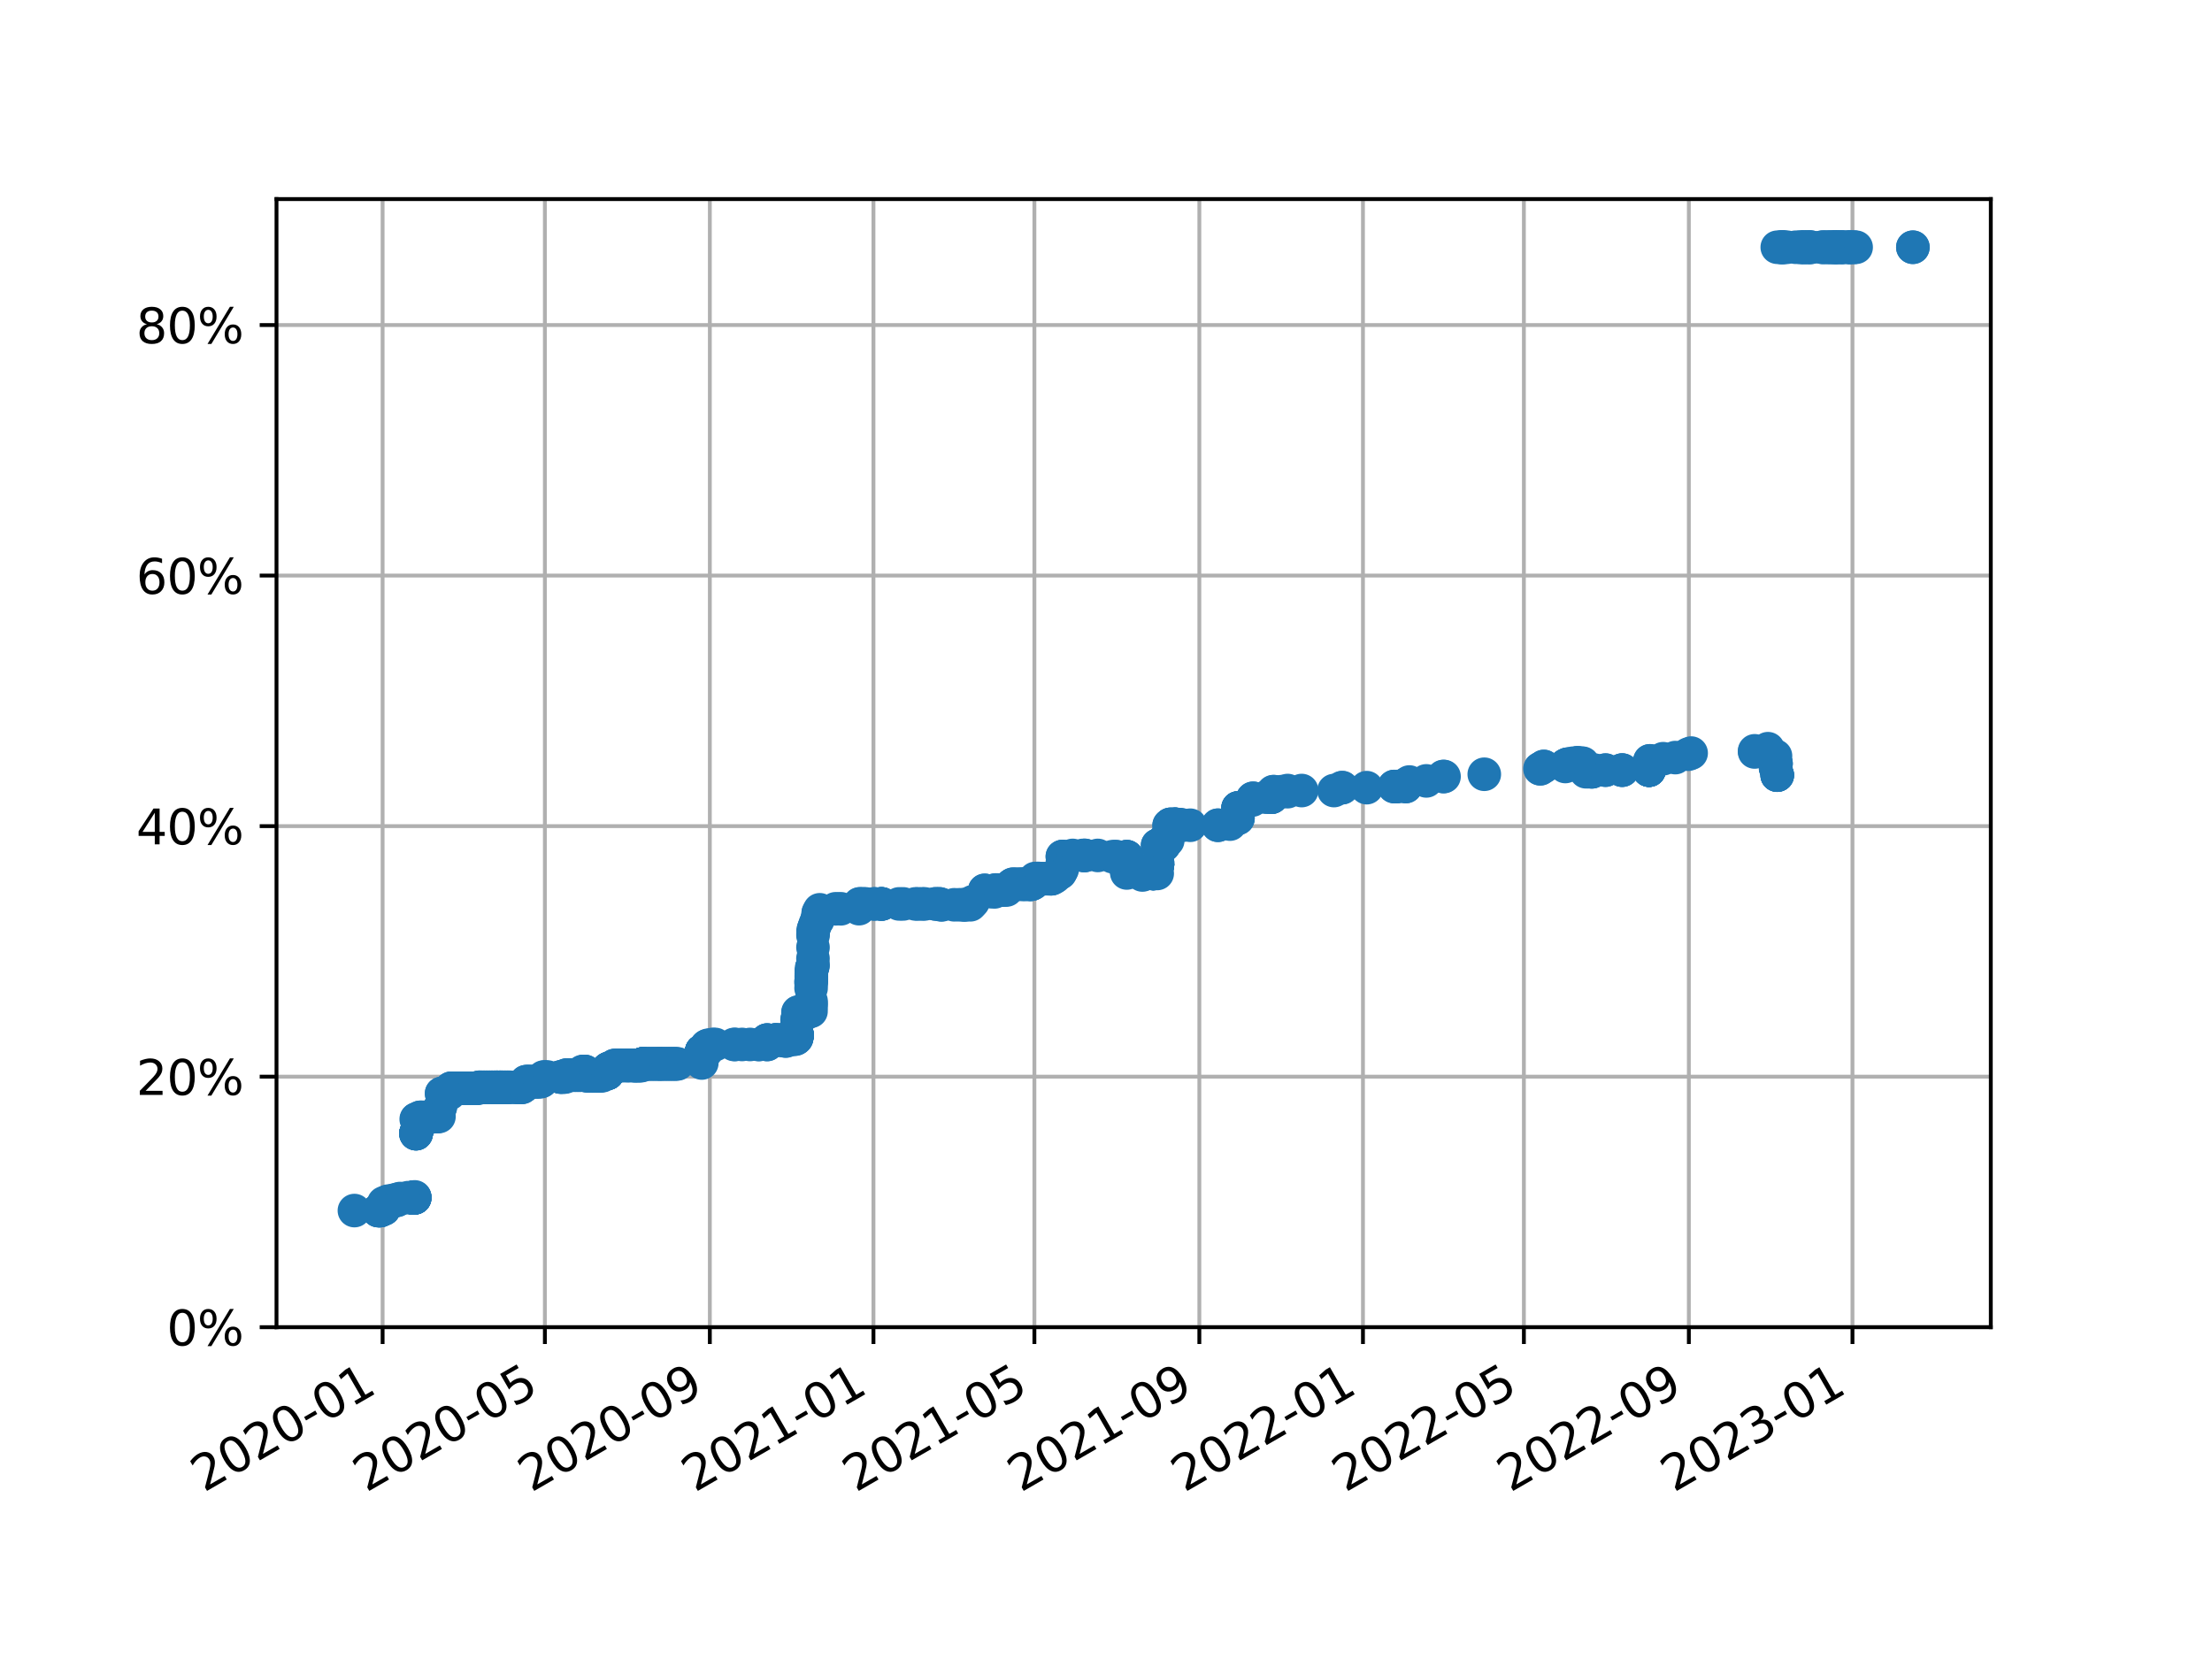 <?xml version="1.0" encoding="utf-8" standalone="no"?>
<!DOCTYPE svg PUBLIC "-//W3C//DTD SVG 1.1//EN"
  "http://www.w3.org/Graphics/SVG/1.1/DTD/svg11.dtd">
<svg xmlns:xlink="http://www.w3.org/1999/xlink" width="460.8pt" height="345.6pt" viewBox="0 0 460.8 345.6" xmlns="http://www.w3.org/2000/svg" version="1.1">
 <defs>
  <style type="text/css">*{stroke-linejoin: round; stroke-linecap: butt}</style>
 </defs>
 <g id="figure_1">
  <g id="patch_1">
   <path d="M 0 345.6 
L 460.8 345.6 
L 460.8 0 
L 0 0 
z
" style="fill: #ffffff"/>
  </g>
  <g id="axes_1">
   <g id="patch_2">
    <path d="M 57.6 276.48 
L 414.72 276.48 
L 414.72 41.472 
L 57.6 41.472 
z
" style="fill: #ffffff"/>
   </g>
   <g id="matplotlib.axis_1">
    <g id="xtick_1">
     <g id="line2d_1">
      <path d="M 79.704 276.48 
L 79.704 41.472 
" clip-path="url(#pa1b5303802)" style="fill: none; stroke: #b0b0b0; stroke-width: 0.8; stroke-linecap: square"/>
     </g>
     <g id="line2d_2">
      <defs>
       <path id="m60dbbdd48d" d="M 0 0 
L 0 3.5 
" style="stroke: #000000; stroke-width: 0.8"/>
      </defs>
      <g>
       <use xlink:href="#m60dbbdd48d" x="79.704" y="276.48" style="stroke: #000000; stroke-width: 0.8"/>
      </g>
     </g>
     <g id="text_1">
      <!-- 2020-01 -->
      <g transform="translate(42.48 310.952) rotate(-30) scale(0.1 -0.1)">
       <defs>
        <path id="DejaVuSans-32" d="M 1228 531 
L 3431 531 
L 3431 0 
L 469 0 
L 469 531 
Q 828 903 1448 1529 
Q 2069 2156 2228 2338 
Q 2531 2678 2651 2914 
Q 2772 3150 2772 3378 
Q 2772 3750 2511 3984 
Q 2250 4219 1831 4219 
Q 1534 4219 1204 4116 
Q 875 4013 500 3803 
L 500 4441 
Q 881 4594 1212 4672 
Q 1544 4750 1819 4750 
Q 2544 4750 2975 4387 
Q 3406 4025 3406 3419 
Q 3406 3131 3298 2873 
Q 3191 2616 2906 2266 
Q 2828 2175 2409 1742 
Q 1991 1309 1228 531 
z
" transform="scale(0.016)"/>
        <path id="DejaVuSans-30" d="M 2034 4250 
Q 1547 4250 1301 3770 
Q 1056 3291 1056 2328 
Q 1056 1369 1301 889 
Q 1547 409 2034 409 
Q 2525 409 2770 889 
Q 3016 1369 3016 2328 
Q 3016 3291 2770 3770 
Q 2525 4250 2034 4250 
z
M 2034 4750 
Q 2819 4750 3233 4129 
Q 3647 3509 3647 2328 
Q 3647 1150 3233 529 
Q 2819 -91 2034 -91 
Q 1250 -91 836 529 
Q 422 1150 422 2328 
Q 422 3509 836 4129 
Q 1250 4750 2034 4750 
z
" transform="scale(0.016)"/>
        <path id="DejaVuSans-2d" d="M 313 2009 
L 1997 2009 
L 1997 1497 
L 313 1497 
L 313 2009 
z
" transform="scale(0.016)"/>
        <path id="DejaVuSans-31" d="M 794 531 
L 1825 531 
L 1825 4091 
L 703 3866 
L 703 4441 
L 1819 4666 
L 2450 4666 
L 2450 531 
L 3481 531 
L 3481 0 
L 794 0 
L 794 531 
z
" transform="scale(0.016)"/>
       </defs>
       <use xlink:href="#DejaVuSans-32"/>
       <use xlink:href="#DejaVuSans-30" x="63.623"/>
       <use xlink:href="#DejaVuSans-32" x="127.246"/>
       <use xlink:href="#DejaVuSans-30" x="190.869"/>
       <use xlink:href="#DejaVuSans-2d" x="254.492"/>
       <use xlink:href="#DejaVuSans-30" x="290.576"/>
       <use xlink:href="#DejaVuSans-31" x="354.199"/>
      </g>
     </g>
    </g>
    <g id="xtick_2">
     <g id="line2d_3">
      <path d="M 113.509 276.48 
L 113.509 41.472 
" clip-path="url(#pa1b5303802)" style="fill: none; stroke: #b0b0b0; stroke-width: 0.8; stroke-linecap: square"/>
     </g>
     <g id="line2d_4">
      <g>
       <use xlink:href="#m60dbbdd48d" x="113.509" y="276.48" style="stroke: #000000; stroke-width: 0.8"/>
      </g>
     </g>
     <g id="text_2">
      <!-- 2020-05 -->
      <g transform="translate(76.284 310.952) rotate(-30) scale(0.1 -0.1)">
       <defs>
        <path id="DejaVuSans-35" d="M 691 4666 
L 3169 4666 
L 3169 4134 
L 1269 4134 
L 1269 2991 
Q 1406 3038 1543 3061 
Q 1681 3084 1819 3084 
Q 2600 3084 3056 2656 
Q 3513 2228 3513 1497 
Q 3513 744 3044 326 
Q 2575 -91 1722 -91 
Q 1428 -91 1123 -41 
Q 819 9 494 109 
L 494 744 
Q 775 591 1075 516 
Q 1375 441 1709 441 
Q 2250 441 2565 725 
Q 2881 1009 2881 1497 
Q 2881 1984 2565 2268 
Q 2250 2553 1709 2553 
Q 1456 2553 1204 2497 
Q 953 2441 691 2322 
L 691 4666 
z
" transform="scale(0.016)"/>
       </defs>
       <use xlink:href="#DejaVuSans-32"/>
       <use xlink:href="#DejaVuSans-30" x="63.623"/>
       <use xlink:href="#DejaVuSans-32" x="127.246"/>
       <use xlink:href="#DejaVuSans-30" x="190.869"/>
       <use xlink:href="#DejaVuSans-2d" x="254.492"/>
       <use xlink:href="#DejaVuSans-30" x="290.576"/>
       <use xlink:href="#DejaVuSans-35" x="354.199"/>
      </g>
     </g>
    </g>
    <g id="xtick_3">
     <g id="line2d_5">
      <path d="M 147.872 276.48 
L 147.872 41.472 
" clip-path="url(#pa1b5303802)" style="fill: none; stroke: #b0b0b0; stroke-width: 0.8; stroke-linecap: square"/>
     </g>
     <g id="line2d_6">
      <g>
       <use xlink:href="#m60dbbdd48d" x="147.872" y="276.48" style="stroke: #000000; stroke-width: 0.8"/>
      </g>
     </g>
     <g id="text_3">
      <!-- 2020-09 -->
      <g transform="translate(110.648 310.952) rotate(-30) scale(0.1 -0.1)">
       <defs>
        <path id="DejaVuSans-39" d="M 703 97 
L 703 672 
Q 941 559 1184 500 
Q 1428 441 1663 441 
Q 2288 441 2617 861 
Q 2947 1281 2994 2138 
Q 2813 1869 2534 1725 
Q 2256 1581 1919 1581 
Q 1219 1581 811 2004 
Q 403 2428 403 3163 
Q 403 3881 828 4315 
Q 1253 4750 1959 4750 
Q 2769 4750 3195 4129 
Q 3622 3509 3622 2328 
Q 3622 1225 3098 567 
Q 2575 -91 1691 -91 
Q 1453 -91 1209 -44 
Q 966 3 703 97 
z
M 1959 2075 
Q 2384 2075 2632 2365 
Q 2881 2656 2881 3163 
Q 2881 3666 2632 3958 
Q 2384 4250 1959 4250 
Q 1534 4250 1286 3958 
Q 1038 3666 1038 3163 
Q 1038 2656 1286 2365 
Q 1534 2075 1959 2075 
z
" transform="scale(0.016)"/>
       </defs>
       <use xlink:href="#DejaVuSans-32"/>
       <use xlink:href="#DejaVuSans-30" x="63.623"/>
       <use xlink:href="#DejaVuSans-32" x="127.246"/>
       <use xlink:href="#DejaVuSans-30" x="190.869"/>
       <use xlink:href="#DejaVuSans-2d" x="254.492"/>
       <use xlink:href="#DejaVuSans-30" x="290.576"/>
       <use xlink:href="#DejaVuSans-39" x="354.199"/>
      </g>
     </g>
    </g>
    <g id="xtick_4">
     <g id="line2d_7">
      <path d="M 181.956 276.48 
L 181.956 41.472 
" clip-path="url(#pa1b5303802)" style="fill: none; stroke: #b0b0b0; stroke-width: 0.8; stroke-linecap: square"/>
     </g>
     <g id="line2d_8">
      <g>
       <use xlink:href="#m60dbbdd48d" x="181.956" y="276.48" style="stroke: #000000; stroke-width: 0.8"/>
      </g>
     </g>
     <g id="text_4">
      <!-- 2021-01 -->
      <g transform="translate(144.732 310.952) rotate(-30) scale(0.1 -0.1)">
       <use xlink:href="#DejaVuSans-32"/>
       <use xlink:href="#DejaVuSans-30" x="63.623"/>
       <use xlink:href="#DejaVuSans-32" x="127.246"/>
       <use xlink:href="#DejaVuSans-31" x="190.869"/>
       <use xlink:href="#DejaVuSans-2d" x="254.492"/>
       <use xlink:href="#DejaVuSans-30" x="290.576"/>
       <use xlink:href="#DejaVuSans-31" x="354.199"/>
      </g>
     </g>
    </g>
    <g id="xtick_5">
     <g id="line2d_9">
      <path d="M 215.482 276.48 
L 215.482 41.472 
" clip-path="url(#pa1b5303802)" style="fill: none; stroke: #b0b0b0; stroke-width: 0.8; stroke-linecap: square"/>
     </g>
     <g id="line2d_10">
      <g>
       <use xlink:href="#m60dbbdd48d" x="215.482" y="276.48" style="stroke: #000000; stroke-width: 0.8"/>
      </g>
     </g>
     <g id="text_5">
      <!-- 2021-05 -->
      <g transform="translate(178.257 310.952) rotate(-30) scale(0.1 -0.1)">
       <use xlink:href="#DejaVuSans-32"/>
       <use xlink:href="#DejaVuSans-30" x="63.623"/>
       <use xlink:href="#DejaVuSans-32" x="127.246"/>
       <use xlink:href="#DejaVuSans-31" x="190.869"/>
       <use xlink:href="#DejaVuSans-2d" x="254.492"/>
       <use xlink:href="#DejaVuSans-30" x="290.576"/>
       <use xlink:href="#DejaVuSans-35" x="354.199"/>
      </g>
     </g>
    </g>
    <g id="xtick_6">
     <g id="line2d_11">
      <path d="M 249.845 276.48 
L 249.845 41.472 
" clip-path="url(#pa1b5303802)" style="fill: none; stroke: #b0b0b0; stroke-width: 0.8; stroke-linecap: square"/>
     </g>
     <g id="line2d_12">
      <g>
       <use xlink:href="#m60dbbdd48d" x="249.845" y="276.48" style="stroke: #000000; stroke-width: 0.8"/>
      </g>
     </g>
     <g id="text_6">
      <!-- 2021-09 -->
      <g transform="translate(212.62 310.952) rotate(-30) scale(0.1 -0.1)">
       <use xlink:href="#DejaVuSans-32"/>
       <use xlink:href="#DejaVuSans-30" x="63.623"/>
       <use xlink:href="#DejaVuSans-32" x="127.246"/>
       <use xlink:href="#DejaVuSans-31" x="190.869"/>
       <use xlink:href="#DejaVuSans-2d" x="254.492"/>
       <use xlink:href="#DejaVuSans-30" x="290.576"/>
       <use xlink:href="#DejaVuSans-39" x="354.199"/>
      </g>
     </g>
    </g>
    <g id="xtick_7">
     <g id="line2d_13">
      <path d="M 283.929 276.48 
L 283.929 41.472 
" clip-path="url(#pa1b5303802)" style="fill: none; stroke: #b0b0b0; stroke-width: 0.8; stroke-linecap: square"/>
     </g>
     <g id="line2d_14">
      <g>
       <use xlink:href="#m60dbbdd48d" x="283.929" y="276.48" style="stroke: #000000; stroke-width: 0.8"/>
      </g>
     </g>
     <g id="text_7">
      <!-- 2022-01 -->
      <g transform="translate(246.704 310.952) rotate(-30) scale(0.1 -0.1)">
       <use xlink:href="#DejaVuSans-32"/>
       <use xlink:href="#DejaVuSans-30" x="63.623"/>
       <use xlink:href="#DejaVuSans-32" x="127.246"/>
       <use xlink:href="#DejaVuSans-32" x="190.869"/>
       <use xlink:href="#DejaVuSans-2d" x="254.492"/>
       <use xlink:href="#DejaVuSans-30" x="290.576"/>
       <use xlink:href="#DejaVuSans-31" x="354.199"/>
      </g>
     </g>
    </g>
    <g id="xtick_8">
     <g id="line2d_15">
      <path d="M 317.454 276.48 
L 317.454 41.472 
" clip-path="url(#pa1b5303802)" style="fill: none; stroke: #b0b0b0; stroke-width: 0.8; stroke-linecap: square"/>
     </g>
     <g id="line2d_16">
      <g>
       <use xlink:href="#m60dbbdd48d" x="317.454" y="276.48" style="stroke: #000000; stroke-width: 0.8"/>
      </g>
     </g>
     <g id="text_8">
      <!-- 2022-05 -->
      <g transform="translate(280.229 310.952) rotate(-30) scale(0.1 -0.1)">
       <use xlink:href="#DejaVuSans-32"/>
       <use xlink:href="#DejaVuSans-30" x="63.623"/>
       <use xlink:href="#DejaVuSans-32" x="127.246"/>
       <use xlink:href="#DejaVuSans-32" x="190.869"/>
       <use xlink:href="#DejaVuSans-2d" x="254.492"/>
       <use xlink:href="#DejaVuSans-30" x="290.576"/>
       <use xlink:href="#DejaVuSans-35" x="354.199"/>
      </g>
     </g>
    </g>
    <g id="xtick_9">
     <g id="line2d_17">
      <path d="M 351.818 276.48 
L 351.818 41.472 
" clip-path="url(#pa1b5303802)" style="fill: none; stroke: #b0b0b0; stroke-width: 0.8; stroke-linecap: square"/>
     </g>
     <g id="line2d_18">
      <g>
       <use xlink:href="#m60dbbdd48d" x="351.818" y="276.48" style="stroke: #000000; stroke-width: 0.8"/>
      </g>
     </g>
     <g id="text_9">
      <!-- 2022-09 -->
      <g transform="translate(314.593 310.952) rotate(-30) scale(0.1 -0.1)">
       <use xlink:href="#DejaVuSans-32"/>
       <use xlink:href="#DejaVuSans-30" x="63.623"/>
       <use xlink:href="#DejaVuSans-32" x="127.246"/>
       <use xlink:href="#DejaVuSans-32" x="190.869"/>
       <use xlink:href="#DejaVuSans-2d" x="254.492"/>
       <use xlink:href="#DejaVuSans-30" x="290.576"/>
       <use xlink:href="#DejaVuSans-39" x="354.199"/>
      </g>
     </g>
    </g>
    <g id="xtick_10">
     <g id="line2d_19">
      <path d="M 385.902 276.48 
L 385.902 41.472 
" clip-path="url(#pa1b5303802)" style="fill: none; stroke: #b0b0b0; stroke-width: 0.8; stroke-linecap: square"/>
     </g>
     <g id="line2d_20">
      <g>
       <use xlink:href="#m60dbbdd48d" x="385.902" y="276.48" style="stroke: #000000; stroke-width: 0.8"/>
      </g>
     </g>
     <g id="text_10">
      <!-- 2023-01 -->
      <g transform="translate(348.677 310.952) rotate(-30) scale(0.1 -0.1)">
       <defs>
        <path id="DejaVuSans-33" d="M 2597 2516 
Q 3050 2419 3304 2112 
Q 3559 1806 3559 1356 
Q 3559 666 3084 287 
Q 2609 -91 1734 -91 
Q 1441 -91 1130 -33 
Q 819 25 488 141 
L 488 750 
Q 750 597 1062 519 
Q 1375 441 1716 441 
Q 2309 441 2620 675 
Q 2931 909 2931 1356 
Q 2931 1769 2642 2001 
Q 2353 2234 1838 2234 
L 1294 2234 
L 1294 2753 
L 1863 2753 
Q 2328 2753 2575 2939 
Q 2822 3125 2822 3475 
Q 2822 3834 2567 4026 
Q 2313 4219 1838 4219 
Q 1578 4219 1281 4162 
Q 984 4106 628 3988 
L 628 4550 
Q 988 4650 1302 4700 
Q 1616 4750 1894 4750 
Q 2613 4750 3031 4423 
Q 3450 4097 3450 3541 
Q 3450 3153 3228 2886 
Q 3006 2619 2597 2516 
z
" transform="scale(0.016)"/>
       </defs>
       <use xlink:href="#DejaVuSans-32"/>
       <use xlink:href="#DejaVuSans-30" x="63.623"/>
       <use xlink:href="#DejaVuSans-32" x="127.246"/>
       <use xlink:href="#DejaVuSans-33" x="190.869"/>
       <use xlink:href="#DejaVuSans-2d" x="254.492"/>
       <use xlink:href="#DejaVuSans-30" x="290.576"/>
       <use xlink:href="#DejaVuSans-31" x="354.199"/>
      </g>
     </g>
    </g>
   </g>
   <g id="matplotlib.axis_2">
    <g id="ytick_1">
     <g id="line2d_21">
      <path d="M 57.6 276.48 
L 414.72 276.48 
" clip-path="url(#pa1b5303802)" style="fill: none; stroke: #b0b0b0; stroke-width: 0.8; stroke-linecap: square"/>
     </g>
     <g id="line2d_22">
      <defs>
       <path id="mad3c617319" d="M 0 0 
L -3.5 0 
" style="stroke: #000000; stroke-width: 0.8"/>
      </defs>
      <g>
       <use xlink:href="#mad3c617319" x="57.6" y="276.48" style="stroke: #000000; stroke-width: 0.8"/>
      </g>
     </g>
     <g id="text_11">
      <!-- 0% -->
      <g transform="translate(34.736 280.279) scale(0.1 -0.1)">
       <defs>
        <path id="DejaVuSans-25" d="M 4653 2053 
Q 4381 2053 4226 1822 
Q 4072 1591 4072 1178 
Q 4072 772 4226 539 
Q 4381 306 4653 306 
Q 4919 306 5073 539 
Q 5228 772 5228 1178 
Q 5228 1588 5073 1820 
Q 4919 2053 4653 2053 
z
M 4653 2450 
Q 5147 2450 5437 2106 
Q 5728 1763 5728 1178 
Q 5728 594 5436 251 
Q 5144 -91 4653 -91 
Q 4153 -91 3862 251 
Q 3572 594 3572 1178 
Q 3572 1766 3864 2108 
Q 4156 2450 4653 2450 
z
M 1428 4353 
Q 1159 4353 1004 4120 
Q 850 3888 850 3481 
Q 850 3069 1003 2837 
Q 1156 2606 1428 2606 
Q 1700 2606 1854 2837 
Q 2009 3069 2009 3481 
Q 2009 3884 1853 4118 
Q 1697 4353 1428 4353 
z
M 4250 4750 
L 4750 4750 
L 1831 -91 
L 1331 -91 
L 4250 4750 
z
M 1428 4750 
Q 1922 4750 2215 4408 
Q 2509 4066 2509 3481 
Q 2509 2891 2217 2550 
Q 1925 2209 1428 2209 
Q 931 2209 642 2551 
Q 353 2894 353 3481 
Q 353 4063 643 4406 
Q 934 4750 1428 4750 
z
" transform="scale(0.016)"/>
       </defs>
       <use xlink:href="#DejaVuSans-30"/>
       <use xlink:href="#DejaVuSans-25" x="63.623"/>
      </g>
     </g>
    </g>
    <g id="ytick_2">
     <g id="line2d_23">
      <path d="M 57.6 224.288 
L 414.72 224.288 
" clip-path="url(#pa1b5303802)" style="fill: none; stroke: #b0b0b0; stroke-width: 0.8; stroke-linecap: square"/>
     </g>
     <g id="line2d_24">
      <g>
       <use xlink:href="#mad3c617319" x="57.6" y="224.288" style="stroke: #000000; stroke-width: 0.8"/>
      </g>
     </g>
     <g id="text_12">
      <!-- 20% -->
      <g transform="translate(28.373 228.087) scale(0.1 -0.1)">
       <use xlink:href="#DejaVuSans-32"/>
       <use xlink:href="#DejaVuSans-30" x="63.623"/>
       <use xlink:href="#DejaVuSans-25" x="127.246"/>
      </g>
     </g>
    </g>
    <g id="ytick_3">
     <g id="line2d_25">
      <path d="M 57.6 172.096 
L 414.72 172.096 
" clip-path="url(#pa1b5303802)" style="fill: none; stroke: #b0b0b0; stroke-width: 0.8; stroke-linecap: square"/>
     </g>
     <g id="line2d_26">
      <g>
       <use xlink:href="#mad3c617319" x="57.6" y="172.096" style="stroke: #000000; stroke-width: 0.8"/>
      </g>
     </g>
     <g id="text_13">
      <!-- 40% -->
      <g transform="translate(28.373 175.895) scale(0.1 -0.1)">
       <defs>
        <path id="DejaVuSans-34" d="M 2419 4116 
L 825 1625 
L 2419 1625 
L 2419 4116 
z
M 2253 4666 
L 3047 4666 
L 3047 1625 
L 3713 1625 
L 3713 1100 
L 3047 1100 
L 3047 0 
L 2419 0 
L 2419 1100 
L 313 1100 
L 313 1709 
L 2253 4666 
z
" transform="scale(0.016)"/>
       </defs>
       <use xlink:href="#DejaVuSans-34"/>
       <use xlink:href="#DejaVuSans-30" x="63.623"/>
       <use xlink:href="#DejaVuSans-25" x="127.246"/>
      </g>
     </g>
    </g>
    <g id="ytick_4">
     <g id="line2d_27">
      <path d="M 57.6 119.904 
L 414.72 119.904 
" clip-path="url(#pa1b5303802)" style="fill: none; stroke: #b0b0b0; stroke-width: 0.8; stroke-linecap: square"/>
     </g>
     <g id="line2d_28">
      <g>
       <use xlink:href="#mad3c617319" x="57.6" y="119.904" style="stroke: #000000; stroke-width: 0.8"/>
      </g>
     </g>
     <g id="text_14">
      <!-- 60% -->
      <g transform="translate(28.373 123.703) scale(0.1 -0.1)">
       <defs>
        <path id="DejaVuSans-36" d="M 2113 2584 
Q 1688 2584 1439 2293 
Q 1191 2003 1191 1497 
Q 1191 994 1439 701 
Q 1688 409 2113 409 
Q 2538 409 2786 701 
Q 3034 994 3034 1497 
Q 3034 2003 2786 2293 
Q 2538 2584 2113 2584 
z
M 3366 4563 
L 3366 3988 
Q 3128 4100 2886 4159 
Q 2644 4219 2406 4219 
Q 1781 4219 1451 3797 
Q 1122 3375 1075 2522 
Q 1259 2794 1537 2939 
Q 1816 3084 2150 3084 
Q 2853 3084 3261 2657 
Q 3669 2231 3669 1497 
Q 3669 778 3244 343 
Q 2819 -91 2113 -91 
Q 1303 -91 875 529 
Q 447 1150 447 2328 
Q 447 3434 972 4092 
Q 1497 4750 2381 4750 
Q 2619 4750 2861 4703 
Q 3103 4656 3366 4563 
z
" transform="scale(0.016)"/>
       </defs>
       <use xlink:href="#DejaVuSans-36"/>
       <use xlink:href="#DejaVuSans-30" x="63.623"/>
       <use xlink:href="#DejaVuSans-25" x="127.246"/>
      </g>
     </g>
    </g>
    <g id="ytick_5">
     <g id="line2d_29">
      <path d="M 57.6 67.712 
L 414.72 67.712 
" clip-path="url(#pa1b5303802)" style="fill: none; stroke: #b0b0b0; stroke-width: 0.8; stroke-linecap: square"/>
     </g>
     <g id="line2d_30">
      <g>
       <use xlink:href="#mad3c617319" x="57.6" y="67.712" style="stroke: #000000; stroke-width: 0.8"/>
      </g>
     </g>
     <g id="text_15">
      <!-- 80% -->
      <g transform="translate(28.373 71.511) scale(0.1 -0.1)">
       <defs>
        <path id="DejaVuSans-38" d="M 2034 2216 
Q 1584 2216 1326 1975 
Q 1069 1734 1069 1313 
Q 1069 891 1326 650 
Q 1584 409 2034 409 
Q 2484 409 2743 651 
Q 3003 894 3003 1313 
Q 3003 1734 2745 1975 
Q 2488 2216 2034 2216 
z
M 1403 2484 
Q 997 2584 770 2862 
Q 544 3141 544 3541 
Q 544 4100 942 4425 
Q 1341 4750 2034 4750 
Q 2731 4750 3128 4425 
Q 3525 4100 3525 3541 
Q 3525 3141 3298 2862 
Q 3072 2584 2669 2484 
Q 3125 2378 3379 2068 
Q 3634 1759 3634 1313 
Q 3634 634 3220 271 
Q 2806 -91 2034 -91 
Q 1263 -91 848 271 
Q 434 634 434 1313 
Q 434 1759 690 2068 
Q 947 2378 1403 2484 
z
M 1172 3481 
Q 1172 3119 1398 2916 
Q 1625 2713 2034 2713 
Q 2441 2713 2670 2916 
Q 2900 3119 2900 3481 
Q 2900 3844 2670 4047 
Q 2441 4250 2034 4250 
Q 1625 4250 1398 4047 
Q 1172 3844 1172 3481 
z
" transform="scale(0.016)"/>
       </defs>
       <use xlink:href="#DejaVuSans-38"/>
       <use xlink:href="#DejaVuSans-30" x="63.623"/>
       <use xlink:href="#DejaVuSans-25" x="127.246"/>
      </g>
     </g>
    </g>
   </g>
   <g id="line2d_31">
    <defs>
     <path id="m6b53f8b842" d="M 0 3 
C 0.796 3 1.559 2.684 2.121 2.121 
C 2.684 1.559 3 0.796 3 0 
C 3 -0.796 2.684 -1.559 2.121 -2.121 
C 1.559 -2.684 0.796 -3 0 -3 
C -0.796 -3 -1.559 -2.684 -2.121 -2.121 
C -2.684 -1.559 -3 -0.796 -3 0 
C -3 0.796 -2.684 1.559 -2.121 2.121 
C -1.559 2.684 -0.796 3 0 3 
z
" style="stroke: #1f77b4"/>
    </defs>
    <g clip-path="url(#pa1b5303802)">
     <use xlink:href="#m6b53f8b842" x="398.487" y="51.506" style="fill: #1f77b4; stroke: #1f77b4"/>
     <use xlink:href="#m6b53f8b842" x="398.487" y="51.506" style="fill: #1f77b4; stroke: #1f77b4"/>
     <use xlink:href="#m6b53f8b842" x="386.665" y="51.506" style="fill: #1f77b4; stroke: #1f77b4"/>
     <use xlink:href="#m6b53f8b842" x="386.247" y="51.506" style="fill: #1f77b4; stroke: #1f77b4"/>
     <use xlink:href="#m6b53f8b842" x="386.245" y="51.506" style="fill: #1f77b4; stroke: #1f77b4"/>
     <use xlink:href="#m6b53f8b842" x="385.541" y="51.506" style="fill: #1f77b4; stroke: #1f77b4"/>
     <use xlink:href="#m6b53f8b842" x="385.529" y="51.506" style="fill: #1f77b4; stroke: #1f77b4"/>
     <use xlink:href="#m6b53f8b842" x="385.273" y="51.506" style="fill: #1f77b4; stroke: #1f77b4"/>
     <use xlink:href="#m6b53f8b842" x="385.263" y="51.506" style="fill: #1f77b4; stroke: #1f77b4"/>
     <use xlink:href="#m6b53f8b842" x="385.121" y="51.506" style="fill: #1f77b4; stroke: #1f77b4"/>
     <use xlink:href="#m6b53f8b842" x="384.707" y="51.506" style="fill: #1f77b4; stroke: #1f77b4"/>
     <use xlink:href="#m6b53f8b842" x="384.007" y="51.506" style="fill: #1f77b4; stroke: #1f77b4"/>
     <use xlink:href="#m6b53f8b842" x="383.875" y="51.506" style="fill: #1f77b4; stroke: #1f77b4"/>
     <use xlink:href="#m6b53f8b842" x="383.729" y="51.506" style="fill: #1f77b4; stroke: #1f77b4"/>
     <use xlink:href="#m6b53f8b842" x="383.597" y="51.506" style="fill: #1f77b4; stroke: #1f77b4"/>
     <use xlink:href="#m6b53f8b842" x="383.45" y="51.506" style="fill: #1f77b4; stroke: #1f77b4"/>
     <use xlink:href="#m6b53f8b842" x="382.882" y="51.506" style="fill: #1f77b4; stroke: #1f77b4"/>
     <use xlink:href="#m6b53f8b842" x="382.743" y="51.506" style="fill: #1f77b4; stroke: #1f77b4"/>
     <use xlink:href="#m6b53f8b842" x="382.608" y="51.506" style="fill: #1f77b4; stroke: #1f77b4"/>
     <use xlink:href="#m6b53f8b842" x="382.603" y="51.506" style="fill: #1f77b4; stroke: #1f77b4"/>
     <use xlink:href="#m6b53f8b842" x="382.34" y="51.506" style="fill: #1f77b4; stroke: #1f77b4"/>
     <use xlink:href="#m6b53f8b842" x="382.201" y="51.506" style="fill: #1f77b4; stroke: #1f77b4"/>
     <use xlink:href="#m6b53f8b842" x="382.055" y="51.506" style="fill: #1f77b4; stroke: #1f77b4"/>
     <use xlink:href="#m6b53f8b842" x="381.904" y="51.506" style="fill: #1f77b4; stroke: #1f77b4"/>
     <use xlink:href="#m6b53f8b842" x="381.473" y="51.506" style="fill: #1f77b4; stroke: #1f77b4"/>
     <use xlink:href="#m6b53f8b842" x="381.421" y="51.506" style="fill: #1f77b4; stroke: #1f77b4"/>
     <use xlink:href="#m6b53f8b842" x="381.071" y="51.506" style="fill: #1f77b4; stroke: #1f77b4"/>
     <use xlink:href="#m6b53f8b842" x="380.652" y="51.506" style="fill: #1f77b4; stroke: #1f77b4"/>
     <use xlink:href="#m6b53f8b842" x="380.508" y="51.506" style="fill: #1f77b4; stroke: #1f77b4"/>
     <use xlink:href="#m6b53f8b842" x="379.949" y="51.506" style="fill: #1f77b4; stroke: #1f77b4"/>
     <use xlink:href="#m6b53f8b842" x="379.675" y="51.506" style="fill: #1f77b4; stroke: #1f77b4"/>
     <use xlink:href="#m6b53f8b842" x="379.53" y="51.506" style="fill: #1f77b4; stroke: #1f77b4"/>
     <use xlink:href="#m6b53f8b842" x="377.306" y="51.506" style="fill: #1f77b4; stroke: #1f77b4"/>
     <use xlink:href="#m6b53f8b842" x="377.295" y="51.506" style="fill: #1f77b4; stroke: #1f77b4"/>
     <use xlink:href="#m6b53f8b842" x="377.015" y="51.506" style="fill: #1f77b4; stroke: #1f77b4"/>
     <use xlink:href="#m6b53f8b842" x="376.747" y="51.506" style="fill: #1f77b4; stroke: #1f77b4"/>
     <use xlink:href="#m6b53f8b842" x="376.607" y="51.506" style="fill: #1f77b4; stroke: #1f77b4"/>
     <use xlink:href="#m6b53f8b842" x="376.468" y="51.506" style="fill: #1f77b4; stroke: #1f77b4"/>
     <use xlink:href="#m6b53f8b842" x="375.881" y="51.506" style="fill: #1f77b4; stroke: #1f77b4"/>
     <use xlink:href="#m6b53f8b842" x="375.828" y="51.506" style="fill: #1f77b4; stroke: #1f77b4"/>
     <use xlink:href="#m6b53f8b842" x="375.759" y="51.506" style="fill: #1f77b4; stroke: #1f77b4"/>
     <use xlink:href="#m6b53f8b842" x="375.479" y="51.506" style="fill: #1f77b4; stroke: #1f77b4"/>
     <use xlink:href="#m6b53f8b842" x="375.06" y="51.506" style="fill: #1f77b4; stroke: #1f77b4"/>
     <use xlink:href="#m6b53f8b842" x="375.015" y="51.506" style="fill: #1f77b4; stroke: #1f77b4"/>
     <use xlink:href="#m6b53f8b842" x="374.082" y="51.506" style="fill: #1f77b4; stroke: #1f77b4"/>
     <use xlink:href="#m6b53f8b842" x="372.271" y="51.506" style="fill: #1f77b4; stroke: #1f77b4"/>
     <use xlink:href="#m6b53f8b842" x="371.713" y="51.506" style="fill: #1f77b4; stroke: #1f77b4"/>
     <use xlink:href="#m6b53f8b842" x="371.549" y="51.506" style="fill: #1f77b4; stroke: #1f77b4"/>
     <use xlink:href="#m6b53f8b842" x="371.294" y="51.506" style="fill: #1f77b4; stroke: #1f77b4"/>
     <use xlink:href="#m6b53f8b842" x="371.289" y="51.506" style="fill: #1f77b4; stroke: #1f77b4"/>
     <use xlink:href="#m6b53f8b842" x="371.155" y="51.506" style="fill: #1f77b4; stroke: #1f77b4"/>
     <use xlink:href="#m6b53f8b842" x="371.015" y="51.506" style="fill: #1f77b4; stroke: #1f77b4"/>
     <use xlink:href="#m6b53f8b842" x="370.875" y="51.506" style="fill: #1f77b4; stroke: #1f77b4"/>
     <use xlink:href="#m6b53f8b842" x="370.24" y="51.506" style="fill: #1f77b4; stroke: #1f77b4"/>
     <use xlink:href="#m6b53f8b842" x="370.239" y="161.475" style="fill: #1f77b4; stroke: #1f77b4"/>
     <use xlink:href="#m6b53f8b842" x="370.239" y="161.475" style="fill: #1f77b4; stroke: #1f77b4"/>
     <use xlink:href="#m6b53f8b842" x="370.234" y="161.475" style="fill: #1f77b4; stroke: #1f77b4"/>
     <use xlink:href="#m6b53f8b842" x="370.211" y="161.475" style="fill: #1f77b4; stroke: #1f77b4"/>
     <use xlink:href="#m6b53f8b842" x="369.977" y="159.074" style="fill: #1f77b4; stroke: #1f77b4"/>
     <use xlink:href="#m6b53f8b842" x="369.977" y="159.074" style="fill: #1f77b4; stroke: #1f77b4"/>
     <use xlink:href="#m6b53f8b842" x="369.949" y="159.074" style="fill: #1f77b4; stroke: #1f77b4"/>
     <use xlink:href="#m6b53f8b842" x="369.943" y="159.935" style="fill: #1f77b4; stroke: #1f77b4"/>
     <use xlink:href="#m6b53f8b842" x="369.942" y="159.935" style="fill: #1f77b4; stroke: #1f77b4"/>
     <use xlink:href="#m6b53f8b842" x="369.941" y="159.935" style="fill: #1f77b4; stroke: #1f77b4"/>
     <use xlink:href="#m6b53f8b842" x="369.941" y="159.935" style="fill: #1f77b4; stroke: #1f77b4"/>
     <use xlink:href="#m6b53f8b842" x="369.873" y="159.935" style="fill: #1f77b4; stroke: #1f77b4"/>
     <use xlink:href="#m6b53f8b842" x="369.867" y="157.482" style="fill: #1f77b4; stroke: #1f77b4"/>
     <use xlink:href="#m6b53f8b842" x="368.297" y="155.968" style="fill: #1f77b4; stroke: #1f77b4"/>
     <use xlink:href="#m6b53f8b842" x="367.709" y="156.412" style="fill: #1f77b4; stroke: #1f77b4"/>
     <use xlink:href="#m6b53f8b842" x="367.709" y="156.412" style="fill: #1f77b4; stroke: #1f77b4"/>
     <use xlink:href="#m6b53f8b842" x="365.527" y="156.412" style="fill: #1f77b4; stroke: #1f77b4"/>
     <use xlink:href="#m6b53f8b842" x="365.518" y="156.647" style="fill: #1f77b4; stroke: #1f77b4"/>
     <use xlink:href="#m6b53f8b842" x="352.293" y="156.882" style="fill: #1f77b4; stroke: #1f77b4"/>
     <use xlink:href="#m6b53f8b842" x="351.681" y="157.117" style="fill: #1f77b4; stroke: #1f77b4"/>
     <use xlink:href="#m6b53f8b842" x="348.997" y="157.821" style="fill: #1f77b4; stroke: #1f77b4"/>
     <use xlink:href="#m6b53f8b842" x="346.471" y="158.056" style="fill: #1f77b4; stroke: #1f77b4"/>
     <use xlink:href="#m6b53f8b842" x="343.705" y="158.5" style="fill: #1f77b4; stroke: #1f77b4"/>
     <use xlink:href="#m6b53f8b842" x="343.701" y="158.5" style="fill: #1f77b4; stroke: #1f77b4"/>
     <use xlink:href="#m6b53f8b842" x="343.695" y="159.7" style="fill: #1f77b4; stroke: #1f77b4"/>
     <use xlink:href="#m6b53f8b842" x="343.626" y="160.066" style="fill: #1f77b4; stroke: #1f77b4"/>
     <use xlink:href="#m6b53f8b842" x="343.572" y="160.248" style="fill: #1f77b4; stroke: #1f77b4"/>
     <use xlink:href="#m6b53f8b842" x="343.544" y="160.431" style="fill: #1f77b4; stroke: #1f77b4"/>
     <use xlink:href="#m6b53f8b842" x="343.54" y="160.431" style="fill: #1f77b4; stroke: #1f77b4"/>
     <use xlink:href="#m6b53f8b842" x="343.532" y="160.431" style="fill: #1f77b4; stroke: #1f77b4"/>
     <use xlink:href="#m6b53f8b842" x="343.526" y="160.431" style="fill: #1f77b4; stroke: #1f77b4"/>
     <use xlink:href="#m6b53f8b842" x="343.52" y="160.431" style="fill: #1f77b4; stroke: #1f77b4"/>
     <use xlink:href="#m6b53f8b842" x="343.515" y="160.431" style="fill: #1f77b4; stroke: #1f77b4"/>
     <use xlink:href="#m6b53f8b842" x="343.509" y="160.431" style="fill: #1f77b4; stroke: #1f77b4"/>
     <use xlink:href="#m6b53f8b842" x="337.968" y="160.431" style="fill: #1f77b4; stroke: #1f77b4"/>
     <use xlink:href="#m6b53f8b842" x="337.963" y="160.431" style="fill: #1f77b4; stroke: #1f77b4"/>
     <use xlink:href="#m6b53f8b842" x="337.84" y="160.431" style="fill: #1f77b4; stroke: #1f77b4"/>
     <use xlink:href="#m6b53f8b842" x="334.459" y="160.431" style="fill: #1f77b4; stroke: #1f77b4"/>
     <use xlink:href="#m6b53f8b842" x="334.453" y="160.431" style="fill: #1f77b4; stroke: #1f77b4"/>
     <use xlink:href="#m6b53f8b842" x="332.154" y="160.431" style="fill: #1f77b4; stroke: #1f77b4"/>
     <use xlink:href="#m6b53f8b842" x="331.676" y="160.431" style="fill: #1f77b4; stroke: #1f77b4"/>
     <use xlink:href="#m6b53f8b842" x="331.67" y="160.614" style="fill: #1f77b4; stroke: #1f77b4"/>
     <use xlink:href="#m6b53f8b842" x="331.652" y="160.77" style="fill: #1f77b4; stroke: #1f77b4"/>
     <use xlink:href="#m6b53f8b842" x="331.643" y="160.77" style="fill: #1f77b4; stroke: #1f77b4"/>
     <use xlink:href="#m6b53f8b842" x="331.635" y="160.77" style="fill: #1f77b4; stroke: #1f77b4"/>
     <use xlink:href="#m6b53f8b842" x="331.036" y="160.77" style="fill: #1f77b4; stroke: #1f77b4"/>
     <use xlink:href="#m6b53f8b842" x="330.385" y="160.77" style="fill: #1f77b4; stroke: #1f77b4"/>
     <use xlink:href="#m6b53f8b842" x="329.721" y="158.996" style="fill: #1f77b4; stroke: #1f77b4"/>
     <use xlink:href="#m6b53f8b842" x="329.435" y="158.996" style="fill: #1f77b4; stroke: #1f77b4"/>
     <use xlink:href="#m6b53f8b842" x="328.876" y="158.996" style="fill: #1f77b4; stroke: #1f77b4"/>
     <use xlink:href="#m6b53f8b842" x="328.871" y="158.996" style="fill: #1f77b4; stroke: #1f77b4"/>
     <use xlink:href="#m6b53f8b842" x="328.858" y="158.996" style="fill: #1f77b4; stroke: #1f77b4"/>
     <use xlink:href="#m6b53f8b842" x="328.853" y="158.996" style="fill: #1f77b4; stroke: #1f77b4"/>
     <use xlink:href="#m6b53f8b842" x="328.753" y="158.996" style="fill: #1f77b4; stroke: #1f77b4"/>
     <use xlink:href="#m6b53f8b842" x="328.579" y="158.996" style="fill: #1f77b4; stroke: #1f77b4"/>
     <use xlink:href="#m6b53f8b842" x="328.551" y="158.996" style="fill: #1f77b4; stroke: #1f77b4"/>
     <use xlink:href="#m6b53f8b842" x="328.446" y="158.996" style="fill: #1f77b4; stroke: #1f77b4"/>
     <use xlink:href="#m6b53f8b842" x="328.329" y="158.996" style="fill: #1f77b4; stroke: #1f77b4"/>
     <use xlink:href="#m6b53f8b842" x="328.323" y="158.996" style="fill: #1f77b4; stroke: #1f77b4"/>
     <use xlink:href="#m6b53f8b842" x="328.317" y="158.996" style="fill: #1f77b4; stroke: #1f77b4"/>
     <use xlink:href="#m6b53f8b842" x="327.674" y="158.996" style="fill: #1f77b4; stroke: #1f77b4"/>
     <use xlink:href="#m6b53f8b842" x="326.635" y="159.204" style="fill: #1f77b4; stroke: #1f77b4"/>
     <use xlink:href="#m6b53f8b842" x="326.635" y="159.204" style="fill: #1f77b4; stroke: #1f77b4"/>
     <use xlink:href="#m6b53f8b842" x="326.509" y="159.204" style="fill: #1f77b4; stroke: #1f77b4"/>
     <use xlink:href="#m6b53f8b842" x="326.356" y="159.439" style="fill: #1f77b4; stroke: #1f77b4"/>
     <use xlink:href="#m6b53f8b842" x="326.351" y="159.439" style="fill: #1f77b4; stroke: #1f77b4"/>
     <use xlink:href="#m6b53f8b842" x="326.266" y="159.439" style="fill: #1f77b4; stroke: #1f77b4"/>
     <use xlink:href="#m6b53f8b842" x="326.106" y="159.439" style="fill: #1f77b4; stroke: #1f77b4"/>
     <use xlink:href="#m6b53f8b842" x="326.101" y="159.439" style="fill: #1f77b4; stroke: #1f77b4"/>
     <use xlink:href="#m6b53f8b842" x="326.088" y="159.674" style="fill: #1f77b4; stroke: #1f77b4"/>
     <use xlink:href="#m6b53f8b842" x="321.609" y="159.674" style="fill: #1f77b4; stroke: #1f77b4"/>
     <use xlink:href="#m6b53f8b842" x="321.607" y="159.674" style="fill: #1f77b4; stroke: #1f77b4"/>
     <use xlink:href="#m6b53f8b842" x="320.915" y="160.144" style="fill: #1f77b4; stroke: #1f77b4"/>
     <use xlink:href="#m6b53f8b842" x="320.804" y="160.144" style="fill: #1f77b4; stroke: #1f77b4"/>
     <use xlink:href="#m6b53f8b842" x="309.204" y="161.292" style="fill: #1f77b4; stroke: #1f77b4"/>
     <use xlink:href="#m6b53f8b842" x="300.816" y="161.762" style="fill: #1f77b4; stroke: #1f77b4"/>
     <use xlink:href="#m6b53f8b842" x="300.642" y="161.762" style="fill: #1f77b4; stroke: #1f77b4"/>
     <use xlink:href="#m6b53f8b842" x="297.132" y="162.675" style="fill: #1f77b4; stroke: #1f77b4"/>
     <use xlink:href="#m6b53f8b842" x="293.599" y="162.91" style="fill: #1f77b4; stroke: #1f77b4"/>
     <use xlink:href="#m6b53f8b842" x="292.855" y="163.38" style="fill: #1f77b4; stroke: #1f77b4"/>
     <use xlink:href="#m6b53f8b842" x="292.848" y="163.849" style="fill: #1f77b4; stroke: #1f77b4"/>
     <use xlink:href="#m6b53f8b842" x="292.842" y="163.849" style="fill: #1f77b4; stroke: #1f77b4"/>
     <use xlink:href="#m6b53f8b842" x="291.027" y="163.849" style="fill: #1f77b4; stroke: #1f77b4"/>
     <use xlink:href="#m6b53f8b842" x="291.009" y="163.849" style="fill: #1f77b4; stroke: #1f77b4"/>
     <use xlink:href="#m6b53f8b842" x="290.729" y="163.849" style="fill: #1f77b4; stroke: #1f77b4"/>
     <use xlink:href="#m6b53f8b842" x="290.435" y="163.849" style="fill: #1f77b4; stroke: #1f77b4"/>
     <use xlink:href="#m6b53f8b842" x="290.433" y="163.849" style="fill: #1f77b4; stroke: #1f77b4"/>
     <use xlink:href="#m6b53f8b842" x="284.706" y="164.084" style="fill: #1f77b4; stroke: #1f77b4"/>
     <use xlink:href="#m6b53f8b842" x="279.644" y="164.084" style="fill: #1f77b4; stroke: #1f77b4"/>
     <use xlink:href="#m6b53f8b842" x="279.561" y="164.084" style="fill: #1f77b4; stroke: #1f77b4"/>
     <use xlink:href="#m6b53f8b842" x="277.89" y="164.685" style="fill: #1f77b4; stroke: #1f77b4"/>
     <use xlink:href="#m6b53f8b842" x="271.164" y="164.685" style="fill: #1f77b4; stroke: #1f77b4"/>
     <use xlink:href="#m6b53f8b842" x="268.241" y="164.685" style="fill: #1f77b4; stroke: #1f77b4"/>
     <use xlink:href="#m6b53f8b842" x="268.234" y="164.919" style="fill: #1f77b4; stroke: #1f77b4"/>
     <use xlink:href="#m6b53f8b842" x="267.013" y="164.919" style="fill: #1f77b4; stroke: #1f77b4"/>
     <use xlink:href="#m6b53f8b842" x="265.424" y="164.919" style="fill: #1f77b4; stroke: #1f77b4"/>
     <use xlink:href="#m6b53f8b842" x="265.229" y="164.919" style="fill: #1f77b4; stroke: #1f77b4"/>
     <use xlink:href="#m6b53f8b842" x="264.989" y="165.833" style="fill: #1f77b4; stroke: #1f77b4"/>
     <use xlink:href="#m6b53f8b842" x="264.899" y="165.833" style="fill: #1f77b4; stroke: #1f77b4"/>
     <use xlink:href="#m6b53f8b842" x="264.896" y="166.068" style="fill: #1f77b4; stroke: #1f77b4"/>
     <use xlink:href="#m6b53f8b842" x="264.895" y="166.068" style="fill: #1f77b4; stroke: #1f77b4"/>
     <use xlink:href="#m6b53f8b842" x="264.884" y="166.068" style="fill: #1f77b4; stroke: #1f77b4"/>
     <use xlink:href="#m6b53f8b842" x="264.884" y="166.068" style="fill: #1f77b4; stroke: #1f77b4"/>
     <use xlink:href="#m6b53f8b842" x="263.746" y="166.068" style="fill: #1f77b4; stroke: #1f77b4"/>
     <use xlink:href="#m6b53f8b842" x="261.101" y="166.302" style="fill: #1f77b4; stroke: #1f77b4"/>
     <use xlink:href="#m6b53f8b842" x="260.988" y="166.302" style="fill: #1f77b4; stroke: #1f77b4"/>
     <use xlink:href="#m6b53f8b842" x="260.877" y="166.485" style="fill: #1f77b4; stroke: #1f77b4"/>
     <use xlink:href="#m6b53f8b842" x="260.871" y="166.668" style="fill: #1f77b4; stroke: #1f77b4"/>
     <use xlink:href="#m6b53f8b842" x="257.933" y="168.312" style="fill: #1f77b4; stroke: #1f77b4"/>
     <use xlink:href="#m6b53f8b842" x="257.924" y="168.312" style="fill: #1f77b4; stroke: #1f77b4"/>
     <use xlink:href="#m6b53f8b842" x="257.924" y="168.312" style="fill: #1f77b4; stroke: #1f77b4"/>
     <use xlink:href="#m6b53f8b842" x="257.903" y="168.312" style="fill: #1f77b4; stroke: #1f77b4"/>
     <use xlink:href="#m6b53f8b842" x="257.897" y="169.382" style="fill: #1f77b4; stroke: #1f77b4"/>
     <use xlink:href="#m6b53f8b842" x="257.892" y="170.295" style="fill: #1f77b4; stroke: #1f77b4"/>
     <use xlink:href="#m6b53f8b842" x="257.886" y="170.478" style="fill: #1f77b4; stroke: #1f77b4"/>
     <use xlink:href="#m6b53f8b842" x="257.88" y="170.478" style="fill: #1f77b4; stroke: #1f77b4"/>
     <use xlink:href="#m6b53f8b842" x="256.227" y="171.678" style="fill: #1f77b4; stroke: #1f77b4"/>
     <use xlink:href="#m6b53f8b842" x="253.718" y="171.913" style="fill: #1f77b4; stroke: #1f77b4"/>
     <use xlink:href="#m6b53f8b842" x="253.718" y="171.913" style="fill: #1f77b4; stroke: #1f77b4"/>
     <use xlink:href="#m6b53f8b842" x="247.957" y="171.913" style="fill: #1f77b4; stroke: #1f77b4"/>
     <use xlink:href="#m6b53f8b842" x="246.379" y="171.913" style="fill: #1f77b4; stroke: #1f77b4"/>
     <use xlink:href="#m6b53f8b842" x="246.1" y="171.835" style="fill: #1f77b4; stroke: #1f77b4"/>
     <use xlink:href="#m6b53f8b842" x="245.82" y="171.835" style="fill: #1f77b4; stroke: #1f77b4"/>
     <use xlink:href="#m6b53f8b842" x="245.543" y="171.835" style="fill: #1f77b4; stroke: #1f77b4"/>
     <use xlink:href="#m6b53f8b842" x="245.538" y="171.835" style="fill: #1f77b4; stroke: #1f77b4"/>
     <use xlink:href="#m6b53f8b842" x="245.08" y="171.73" style="fill: #1f77b4; stroke: #1f77b4"/>
     <use xlink:href="#m6b53f8b842" x="244.826" y="171.73" style="fill: #1f77b4; stroke: #1f77b4"/>
     <use xlink:href="#m6b53f8b842" x="244.82" y="171.73" style="fill: #1f77b4; stroke: #1f77b4"/>
     <use xlink:href="#m6b53f8b842" x="244.812" y="171.73" style="fill: #1f77b4; stroke: #1f77b4"/>
     <use xlink:href="#m6b53f8b842" x="244.801" y="171.73" style="fill: #1f77b4; stroke: #1f77b4"/>
     <use xlink:href="#m6b53f8b842" x="244.703" y="171.73" style="fill: #1f77b4; stroke: #1f77b4"/>
     <use xlink:href="#m6b53f8b842" x="244.424" y="171.73" style="fill: #1f77b4; stroke: #1f77b4"/>
     <use xlink:href="#m6b53f8b842" x="243.859" y="171.73" style="fill: #1f77b4; stroke: #1f77b4"/>
     <use xlink:href="#m6b53f8b842" x="243.826" y="171.73" style="fill: #1f77b4; stroke: #1f77b4"/>
     <use xlink:href="#m6b53f8b842" x="243.814" y="171.73" style="fill: #1f77b4; stroke: #1f77b4"/>
     <use xlink:href="#m6b53f8b842" x="243.557" y="171.939" style="fill: #1f77b4; stroke: #1f77b4"/>
     <use xlink:href="#m6b53f8b842" x="243.556" y="171.939" style="fill: #1f77b4; stroke: #1f77b4"/>
     <use xlink:href="#m6b53f8b842" x="243.26" y="175.097" style="fill: #1f77b4; stroke: #1f77b4"/>
     <use xlink:href="#m6b53f8b842" x="243.02" y="175.097" style="fill: #1f77b4; stroke: #1f77b4"/>
     <use xlink:href="#m6b53f8b842" x="242.742" y="175.019" style="fill: #1f77b4; stroke: #1f77b4"/>
     <use xlink:href="#m6b53f8b842" x="242.667" y="175.019" style="fill: #1f77b4; stroke: #1f77b4"/>
     <use xlink:href="#m6b53f8b842" x="242.554" y="175.019" style="fill: #1f77b4; stroke: #1f77b4"/>
     <use xlink:href="#m6b53f8b842" x="242.552" y="175.462" style="fill: #1f77b4; stroke: #1f77b4"/>
     <use xlink:href="#m6b53f8b842" x="242.548" y="175.462" style="fill: #1f77b4; stroke: #1f77b4"/>
     <use xlink:href="#m6b53f8b842" x="242.463" y="176.088" style="fill: #1f77b4; stroke: #1f77b4"/>
     <use xlink:href="#m6b53f8b842" x="242.459" y="176.088" style="fill: #1f77b4; stroke: #1f77b4"/>
     <use xlink:href="#m6b53f8b842" x="241.904" y="176.088" style="fill: #1f77b4; stroke: #1f77b4"/>
     <use xlink:href="#m6b53f8b842" x="241.895" y="176.088" style="fill: #1f77b4; stroke: #1f77b4"/>
     <use xlink:href="#m6b53f8b842" x="241.705" y="176.088" style="fill: #1f77b4; stroke: #1f77b4"/>
     <use xlink:href="#m6b53f8b842" x="241.385" y="176.088" style="fill: #1f77b4; stroke: #1f77b4"/>
     <use xlink:href="#m6b53f8b842" x="241.373" y="176.088" style="fill: #1f77b4; stroke: #1f77b4"/>
     <use xlink:href="#m6b53f8b842" x="241.368" y="176.088" style="fill: #1f77b4; stroke: #1f77b4"/>
     <use xlink:href="#m6b53f8b842" x="241.361" y="176.088" style="fill: #1f77b4; stroke: #1f77b4"/>
     <use xlink:href="#m6b53f8b842" x="241.355" y="176.088" style="fill: #1f77b4; stroke: #1f77b4"/>
     <use xlink:href="#m6b53f8b842" x="241.159" y="176.088" style="fill: #1f77b4; stroke: #1f77b4"/>
     <use xlink:href="#m6b53f8b842" x="241.151" y="176.088" style="fill: #1f77b4; stroke: #1f77b4"/>
     <use xlink:href="#m6b53f8b842" x="241.147" y="179.794" style="fill: #1f77b4; stroke: #1f77b4"/>
     <use xlink:href="#m6b53f8b842" x="241.147" y="179.794" style="fill: #1f77b4; stroke: #1f77b4"/>
     <use xlink:href="#m6b53f8b842" x="241.117" y="180.159" style="fill: #1f77b4; stroke: #1f77b4"/>
     <use xlink:href="#m6b53f8b842" x="241.111" y="180.159" style="fill: #1f77b4; stroke: #1f77b4"/>
     <use xlink:href="#m6b53f8b842" x="241.109" y="180.159" style="fill: #1f77b4; stroke: #1f77b4"/>
     <use xlink:href="#m6b53f8b842" x="241.109" y="180.159" style="fill: #1f77b4; stroke: #1f77b4"/>
     <use xlink:href="#m6b53f8b842" x="241.108" y="180.159" style="fill: #1f77b4; stroke: #1f77b4"/>
     <use xlink:href="#m6b53f8b842" x="241.108" y="180.159" style="fill: #1f77b4; stroke: #1f77b4"/>
     <use xlink:href="#m6b53f8b842" x="241.104" y="180.159" style="fill: #1f77b4; stroke: #1f77b4"/>
     <use xlink:href="#m6b53f8b842" x="241.104" y="180.159" style="fill: #1f77b4; stroke: #1f77b4"/>
     <use xlink:href="#m6b53f8b842" x="241.102" y="180.159" style="fill: #1f77b4; stroke: #1f77b4"/>
     <use xlink:href="#m6b53f8b842" x="241.102" y="180.159" style="fill: #1f77b4; stroke: #1f77b4"/>
     <use xlink:href="#m6b53f8b842" x="241.064" y="181.96" style="fill: #1f77b4; stroke: #1f77b4"/>
     <use xlink:href="#m6b53f8b842" x="240.506" y="181.96" style="fill: #1f77b4; stroke: #1f77b4"/>
     <use xlink:href="#m6b53f8b842" x="240.288" y="181.96" style="fill: #1f77b4; stroke: #1f77b4"/>
     <use xlink:href="#m6b53f8b842" x="240.288" y="181.96" style="fill: #1f77b4; stroke: #1f77b4"/>
     <use xlink:href="#m6b53f8b842" x="240.287" y="181.96" style="fill: #1f77b4; stroke: #1f77b4"/>
     <use xlink:href="#m6b53f8b842" x="240.287" y="181.96" style="fill: #1f77b4; stroke: #1f77b4"/>
     <use xlink:href="#m6b53f8b842" x="240.287" y="181.96" style="fill: #1f77b4; stroke: #1f77b4"/>
     <use xlink:href="#m6b53f8b842" x="240.287" y="181.96" style="fill: #1f77b4; stroke: #1f77b4"/>
     <use xlink:href="#m6b53f8b842" x="239.948" y="181.96" style="fill: #1f77b4; stroke: #1f77b4"/>
     <use xlink:href="#m6b53f8b842" x="239.943" y="181.96" style="fill: #1f77b4; stroke: #1f77b4"/>
     <use xlink:href="#m6b53f8b842" x="239.669" y="181.516" style="fill: #1f77b4; stroke: #1f77b4"/>
     <use xlink:href="#m6b53f8b842" x="239.109" y="181.516" style="fill: #1f77b4; stroke: #1f77b4"/>
     <use xlink:href="#m6b53f8b842" x="238.825" y="181.516" style="fill: #1f77b4; stroke: #1f77b4"/>
     <use xlink:href="#m6b53f8b842" x="238.353" y="181.516" style="fill: #1f77b4; stroke: #1f77b4"/>
     <use xlink:href="#m6b53f8b842" x="238.346" y="182.091" style="fill: #1f77b4; stroke: #1f77b4"/>
     <use xlink:href="#m6b53f8b842" x="237.986" y="182.273" style="fill: #1f77b4; stroke: #1f77b4"/>
     <use xlink:href="#m6b53f8b842" x="236.59" y="181.464" style="fill: #1f77b4; stroke: #1f77b4"/>
     <use xlink:href="#m6b53f8b842" x="236.31" y="181.464" style="fill: #1f77b4; stroke: #1f77b4"/>
     <use xlink:href="#m6b53f8b842" x="236.032" y="181.464" style="fill: #1f77b4; stroke: #1f77b4"/>
     <use xlink:href="#m6b53f8b842" x="234.914" y="181.464" style="fill: #1f77b4; stroke: #1f77b4"/>
     <use xlink:href="#m6b53f8b842" x="234.746" y="181.464" style="fill: #1f77b4; stroke: #1f77b4"/>
     <use xlink:href="#m6b53f8b842" x="234.743" y="181.464" style="fill: #1f77b4; stroke: #1f77b4"/>
     <use xlink:href="#m6b53f8b842" x="234.738" y="181.464" style="fill: #1f77b4; stroke: #1f77b4"/>
     <use xlink:href="#m6b53f8b842" x="234.735" y="181.856" style="fill: #1f77b4; stroke: #1f77b4"/>
     <use xlink:href="#m6b53f8b842" x="234.733" y="178.463" style="fill: #1f77b4; stroke: #1f77b4"/>
     <use xlink:href="#m6b53f8b842" x="234.732" y="178.463" style="fill: #1f77b4; stroke: #1f77b4"/>
     <use xlink:href="#m6b53f8b842" x="234.731" y="178.463" style="fill: #1f77b4; stroke: #1f77b4"/>
     <use xlink:href="#m6b53f8b842" x="232.607" y="178.463" style="fill: #1f77b4; stroke: #1f77b4"/>
     <use xlink:href="#m6b53f8b842" x="232.328" y="178.463" style="fill: #1f77b4; stroke: #1f77b4"/>
     <use xlink:href="#m6b53f8b842" x="231.767" y="178.463" style="fill: #1f77b4; stroke: #1f77b4"/>
     <use xlink:href="#m6b53f8b842" x="228.694" y="178.202" style="fill: #1f77b4; stroke: #1f77b4"/>
     <use xlink:href="#m6b53f8b842" x="226.006" y="178.202" style="fill: #1f77b4; stroke: #1f77b4"/>
     <use xlink:href="#m6b53f8b842" x="226.004" y="178.202" style="fill: #1f77b4; stroke: #1f77b4"/>
     <use xlink:href="#m6b53f8b842" x="225.618" y="178.202" style="fill: #1f77b4; stroke: #1f77b4"/>
     <use xlink:href="#m6b53f8b842" x="223.458" y="178.202" style="fill: #1f77b4; stroke: #1f77b4"/>
     <use xlink:href="#m6b53f8b842" x="222.549" y="178.594" style="fill: #1f77b4; stroke: #1f77b4"/>
     <use xlink:href="#m6b53f8b842" x="222.545" y="178.594" style="fill: #1f77b4; stroke: #1f77b4"/>
     <use xlink:href="#m6b53f8b842" x="221.71" y="178.594" style="fill: #1f77b4; stroke: #1f77b4"/>
     <use xlink:href="#m6b53f8b842" x="221.706" y="178.594" style="fill: #1f77b4; stroke: #1f77b4"/>
     <use xlink:href="#m6b53f8b842" x="221.431" y="178.437" style="fill: #1f77b4; stroke: #1f77b4"/>
     <use xlink:href="#m6b53f8b842" x="221.316" y="178.437" style="fill: #1f77b4; stroke: #1f77b4"/>
     <use xlink:href="#m6b53f8b842" x="221.313" y="178.437" style="fill: #1f77b4; stroke: #1f77b4"/>
     <use xlink:href="#m6b53f8b842" x="221.31" y="179.69" style="fill: #1f77b4; stroke: #1f77b4"/>
     <use xlink:href="#m6b53f8b842" x="221.284" y="181.073" style="fill: #1f77b4; stroke: #1f77b4"/>
     <use xlink:href="#m6b53f8b842" x="221.042" y="181.282" style="fill: #1f77b4; stroke: #1f77b4"/>
     <use xlink:href="#m6b53f8b842" x="221.038" y="181.464" style="fill: #1f77b4; stroke: #1f77b4"/>
     <use xlink:href="#m6b53f8b842" x="220.868" y="181.856" style="fill: #1f77b4; stroke: #1f77b4"/>
     <use xlink:href="#m6b53f8b842" x="220.593" y="181.856" style="fill: #1f77b4; stroke: #1f77b4"/>
     <use xlink:href="#m6b53f8b842" x="220.488" y="181.856" style="fill: #1f77b4; stroke: #1f77b4"/>
     <use xlink:href="#m6b53f8b842" x="219.785" y="182.665" style="fill: #1f77b4; stroke: #1f77b4"/>
     <use xlink:href="#m6b53f8b842" x="219.47" y="182.847" style="fill: #1f77b4; stroke: #1f77b4"/>
     <use xlink:href="#m6b53f8b842" x="219.191" y="182.847" style="fill: #1f77b4; stroke: #1f77b4"/>
     <use xlink:href="#m6b53f8b842" x="219.059" y="182.847" style="fill: #1f77b4; stroke: #1f77b4"/>
     <use xlink:href="#m6b53f8b842" x="219.057" y="183.056" style="fill: #1f77b4; stroke: #1f77b4"/>
     <use xlink:href="#m6b53f8b842" x="219.048" y="183.056" style="fill: #1f77b4; stroke: #1f77b4"/>
     <use xlink:href="#m6b53f8b842" x="218.912" y="183.056" style="fill: #1f77b4; stroke: #1f77b4"/>
     <use xlink:href="#m6b53f8b842" x="218.634" y="183.056" style="fill: #1f77b4; stroke: #1f77b4"/>
     <use xlink:href="#m6b53f8b842" x="218.356" y="183.056" style="fill: #1f77b4; stroke: #1f77b4"/>
     <use xlink:href="#m6b53f8b842" x="217.797" y="183.056" style="fill: #1f77b4; stroke: #1f77b4"/>
     <use xlink:href="#m6b53f8b842" x="217.239" y="183.056" style="fill: #1f77b4; stroke: #1f77b4"/>
     <use xlink:href="#m6b53f8b842" x="216.68" y="183.056" style="fill: #1f77b4; stroke: #1f77b4"/>
     <use xlink:href="#m6b53f8b842" x="216.406" y="183.004" style="fill: #1f77b4; stroke: #1f77b4"/>
     <use xlink:href="#m6b53f8b842" x="216.118" y="183.004" style="fill: #1f77b4; stroke: #1f77b4"/>
     <use xlink:href="#m6b53f8b842" x="215.652" y="183.004" style="fill: #1f77b4; stroke: #1f77b4"/>
     <use xlink:href="#m6b53f8b842" x="215.281" y="183.996" style="fill: #1f77b4; stroke: #1f77b4"/>
     <use xlink:href="#m6b53f8b842" x="215" y="183.996" style="fill: #1f77b4; stroke: #1f77b4"/>
     <use xlink:href="#m6b53f8b842" x="214.875" y="183.996" style="fill: #1f77b4; stroke: #1f77b4"/>
     <use xlink:href="#m6b53f8b842" x="214.872" y="184.204" style="fill: #1f77b4; stroke: #1f77b4"/>
     <use xlink:href="#m6b53f8b842" x="214.792" y="184.204" style="fill: #1f77b4; stroke: #1f77b4"/>
     <use xlink:href="#m6b53f8b842" x="214.721" y="184.204" style="fill: #1f77b4; stroke: #1f77b4"/>
     <use xlink:href="#m6b53f8b842" x="214.442" y="184.204" style="fill: #1f77b4; stroke: #1f77b4"/>
     <use xlink:href="#m6b53f8b842" x="214.162" y="184.204" style="fill: #1f77b4; stroke: #1f77b4"/>
     <use xlink:href="#m6b53f8b842" x="213.603" y="184.204" style="fill: #1f77b4; stroke: #1f77b4"/>
     <use xlink:href="#m6b53f8b842" x="213.325" y="184.204" style="fill: #1f77b4; stroke: #1f77b4"/>
     <use xlink:href="#m6b53f8b842" x="213.045" y="184.204" style="fill: #1f77b4; stroke: #1f77b4"/>
     <use xlink:href="#m6b53f8b842" x="212.486" y="184.204" style="fill: #1f77b4; stroke: #1f77b4"/>
     <use xlink:href="#m6b53f8b842" x="211.927" y="184.204" style="fill: #1f77b4; stroke: #1f77b4"/>
     <use xlink:href="#m6b53f8b842" x="211.09" y="184.204" style="fill: #1f77b4; stroke: #1f77b4"/>
     <use xlink:href="#m6b53f8b842" x="210.999" y="184.204" style="fill: #1f77b4; stroke: #1f77b4"/>
     <use xlink:href="#m6b53f8b842" x="210.804" y="184.387" style="fill: #1f77b4; stroke: #1f77b4"/>
     <use xlink:href="#m6b53f8b842" x="210.704" y="184.413" style="fill: #1f77b4; stroke: #1f77b4"/>
     <use xlink:href="#m6b53f8b842" x="209.687" y="185.405" style="fill: #1f77b4; stroke: #1f77b4"/>
     <use xlink:href="#m6b53f8b842" x="209.129" y="185.405" style="fill: #1f77b4; stroke: #1f77b4"/>
     <use xlink:href="#m6b53f8b842" x="208.575" y="185.405" style="fill: #1f77b4; stroke: #1f77b4"/>
     <use xlink:href="#m6b53f8b842" x="208.011" y="185.405" style="fill: #1f77b4; stroke: #1f77b4"/>
     <use xlink:href="#m6b53f8b842" x="207.569" y="185.405" style="fill: #1f77b4; stroke: #1f77b4"/>
     <use xlink:href="#m6b53f8b842" x="207.336" y="185.405" style="fill: #1f77b4; stroke: #1f77b4"/>
     <use xlink:href="#m6b53f8b842" x="207.332" y="185.614" style="fill: #1f77b4; stroke: #1f77b4"/>
     <use xlink:href="#m6b53f8b842" x="207.173" y="185.796" style="fill: #1f77b4; stroke: #1f77b4"/>
     <use xlink:href="#m6b53f8b842" x="206.336" y="185.692" style="fill: #1f77b4; stroke: #1f77b4"/>
     <use xlink:href="#m6b53f8b842" x="206.056" y="185.692" style="fill: #1f77b4; stroke: #1f77b4"/>
     <use xlink:href="#m6b53f8b842" x="205.136" y="185.483" style="fill: #1f77b4; stroke: #1f77b4"/>
     <use xlink:href="#m6b53f8b842" x="205.132" y="185.483" style="fill: #1f77b4; stroke: #1f77b4"/>
     <use xlink:href="#m6b53f8b842" x="202.7" y="187.884" style="fill: #1f77b4; stroke: #1f77b4"/>
     <use xlink:href="#m6b53f8b842" x="202.602" y="187.884" style="fill: #1f77b4; stroke: #1f77b4"/>
     <use xlink:href="#m6b53f8b842" x="202.145" y="188.484" style="fill: #1f77b4; stroke: #1f77b4"/>
     <use xlink:href="#m6b53f8b842" x="201.027" y="188.484" style="fill: #1f77b4; stroke: #1f77b4"/>
     <use xlink:href="#m6b53f8b842" x="201.023" y="188.484" style="fill: #1f77b4; stroke: #1f77b4"/>
     <use xlink:href="#m6b53f8b842" x="200.744" y="188.484" style="fill: #1f77b4; stroke: #1f77b4"/>
     <use xlink:href="#m6b53f8b842" x="199.906" y="188.484" style="fill: #1f77b4; stroke: #1f77b4"/>
     <use xlink:href="#m6b53f8b842" x="198.788" y="188.484" style="fill: #1f77b4; stroke: #1f77b4"/>
     <use xlink:href="#m6b53f8b842" x="196.271" y="188.484" style="fill: #1f77b4; stroke: #1f77b4"/>
     <use xlink:href="#m6b53f8b842" x="195.991" y="188.484" style="fill: #1f77b4; stroke: #1f77b4"/>
     <use xlink:href="#m6b53f8b842" x="195.715" y="188.301" style="fill: #1f77b4; stroke: #1f77b4"/>
     <use xlink:href="#m6b53f8b842" x="195.712" y="188.301" style="fill: #1f77b4; stroke: #1f77b4"/>
     <use xlink:href="#m6b53f8b842" x="194.876" y="188.301" style="fill: #1f77b4; stroke: #1f77b4"/>
     <use xlink:href="#m6b53f8b842" x="194.874" y="188.301" style="fill: #1f77b4; stroke: #1f77b4"/>
     <use xlink:href="#m6b53f8b842" x="192.639" y="188.301" style="fill: #1f77b4; stroke: #1f77b4"/>
     <use xlink:href="#m6b53f8b842" x="192.08" y="188.301" style="fill: #1f77b4; stroke: #1f77b4"/>
     <use xlink:href="#m6b53f8b842" x="191.243" y="188.301" style="fill: #1f77b4; stroke: #1f77b4"/>
     <use xlink:href="#m6b53f8b842" x="190.685" y="188.301" style="fill: #1f77b4; stroke: #1f77b4"/>
     <use xlink:href="#m6b53f8b842" x="188.168" y="188.301" style="fill: #1f77b4; stroke: #1f77b4"/>
     <use xlink:href="#m6b53f8b842" x="187.291" y="188.301" style="fill: #1f77b4; stroke: #1f77b4"/>
     <use xlink:href="#m6b53f8b842" x="183.723" y="188.301" style="fill: #1f77b4; stroke: #1f77b4"/>
     <use xlink:href="#m6b53f8b842" x="183.703" y="188.301" style="fill: #1f77b4; stroke: #1f77b4"/>
     <use xlink:href="#m6b53f8b842" x="183.618" y="188.301" style="fill: #1f77b4; stroke: #1f77b4"/>
     <use xlink:href="#m6b53f8b842" x="183.618" y="188.301" style="fill: #1f77b4; stroke: #1f77b4"/>
     <use xlink:href="#m6b53f8b842" x="183.491" y="188.301" style="fill: #1f77b4; stroke: #1f77b4"/>
     <use xlink:href="#m6b53f8b842" x="182.31" y="188.301" style="fill: #1f77b4; stroke: #1f77b4"/>
     <use xlink:href="#m6b53f8b842" x="182.023" y="188.301" style="fill: #1f77b4; stroke: #1f77b4"/>
     <use xlink:href="#m6b53f8b842" x="180.343" y="188.301" style="fill: #1f77b4; stroke: #1f77b4"/>
     <use xlink:href="#m6b53f8b842" x="179.79" y="188.301" style="fill: #1f77b4; stroke: #1f77b4"/>
     <use xlink:href="#m6b53f8b842" x="179.226" y="188.301" style="fill: #1f77b4; stroke: #1f77b4"/>
     <use xlink:href="#m6b53f8b842" x="179.035" y="188.301" style="fill: #1f77b4; stroke: #1f77b4"/>
     <use xlink:href="#m6b53f8b842" x="178.946" y="189.293" style="fill: #1f77b4; stroke: #1f77b4"/>
     <use xlink:href="#m6b53f8b842" x="175.155" y="189.319" style="fill: #1f77b4; stroke: #1f77b4"/>
     <use xlink:href="#m6b53f8b842" x="174.086" y="189.319" style="fill: #1f77b4; stroke: #1f77b4"/>
     <use xlink:href="#m6b53f8b842" x="170.774" y="189.528" style="fill: #1f77b4; stroke: #1f77b4"/>
     <use xlink:href="#m6b53f8b842" x="170.458" y="190.128" style="fill: #1f77b4; stroke: #1f77b4"/>
     <use xlink:href="#m6b53f8b842" x="170.454" y="190.311" style="fill: #1f77b4; stroke: #1f77b4"/>
     <use xlink:href="#m6b53f8b842" x="170.408" y="190.911" style="fill: #1f77b4; stroke: #1f77b4"/>
     <use xlink:href="#m6b53f8b842" x="170.405" y="190.911" style="fill: #1f77b4; stroke: #1f77b4"/>
     <use xlink:href="#m6b53f8b842" x="170.338" y="191.72" style="fill: #1f77b4; stroke: #1f77b4"/>
     <use xlink:href="#m6b53f8b842" x="170.204" y="191.72" style="fill: #1f77b4; stroke: #1f77b4"/>
     <use xlink:href="#m6b53f8b842" x="169.907" y="192.32" style="fill: #1f77b4; stroke: #1f77b4"/>
     <use xlink:href="#m6b53f8b842" x="169.639" y="193.103" style="fill: #1f77b4; stroke: #1f77b4"/>
     <use xlink:href="#m6b53f8b842" x="169.57" y="193.312" style="fill: #1f77b4; stroke: #1f77b4"/>
     <use xlink:href="#m6b53f8b842" x="169.376" y="193.886" style="fill: #1f77b4; stroke: #1f77b4"/>
     <use xlink:href="#m6b53f8b842" x="169.371" y="194.486" style="fill: #1f77b4; stroke: #1f77b4"/>
     <use xlink:href="#m6b53f8b842" x="169.364" y="194.878" style="fill: #1f77b4; stroke: #1f77b4"/>
     <use xlink:href="#m6b53f8b842" x="169.36" y="197.357" style="fill: #1f77b4; stroke: #1f77b4"/>
     <use xlink:href="#m6b53f8b842" x="169.356" y="199.679" style="fill: #1f77b4; stroke: #1f77b4"/>
     <use xlink:href="#m6b53f8b842" x="169.352" y="201.01" style="fill: #1f77b4; stroke: #1f77b4"/>
     <use xlink:href="#m6b53f8b842" x="169.344" y="201.219" style="fill: #1f77b4; stroke: #1f77b4"/>
     <use xlink:href="#m6b53f8b842" x="169.213" y="201.402" style="fill: #1f77b4; stroke: #1f77b4"/>
     <use xlink:href="#m6b53f8b842" x="169.205" y="201.402" style="fill: #1f77b4; stroke: #1f77b4"/>
     <use xlink:href="#m6b53f8b842" x="169.202" y="201.689" style="fill: #1f77b4; stroke: #1f77b4"/>
     <use xlink:href="#m6b53f8b842" x="169.068" y="201.689" style="fill: #1f77b4; stroke: #1f77b4"/>
     <use xlink:href="#m6b53f8b842" x="169.045" y="202.472" style="fill: #1f77b4; stroke: #1f77b4"/>
     <use xlink:href="#m6b53f8b842" x="169.02" y="202.472" style="fill: #1f77b4; stroke: #1f77b4"/>
     <use xlink:href="#m6b53f8b842" x="169.01" y="202.863" style="fill: #1f77b4; stroke: #1f77b4"/>
     <use xlink:href="#m6b53f8b842" x="169.007" y="203.228" style="fill: #1f77b4; stroke: #1f77b4"/>
     <use xlink:href="#m6b53f8b842" x="169.003" y="203.542" style="fill: #1f77b4; stroke: #1f77b4"/>
     <use xlink:href="#m6b53f8b842" x="168.999" y="204.116" style="fill: #1f77b4; stroke: #1f77b4"/>
     <use xlink:href="#m6b53f8b842" x="168.995" y="204.298" style="fill: #1f77b4; stroke: #1f77b4"/>
     <use xlink:href="#m6b53f8b842" x="168.973" y="204.507" style="fill: #1f77b4; stroke: #1f77b4"/>
     <use xlink:href="#m6b53f8b842" x="168.969" y="204.872" style="fill: #1f77b4; stroke: #1f77b4"/>
     <use xlink:href="#m6b53f8b842" x="168.964" y="205.838" style="fill: #1f77b4; stroke: #1f77b4"/>
     <use xlink:href="#m6b53f8b842" x="168.96" y="208.552" style="fill: #1f77b4; stroke: #1f77b4"/>
     <use xlink:href="#m6b53f8b842" x="168.957" y="209.126" style="fill: #1f77b4; stroke: #1f77b4"/>
     <use xlink:href="#m6b53f8b842" x="168.952" y="209.7" style="fill: #1f77b4; stroke: #1f77b4"/>
     <use xlink:href="#m6b53f8b842" x="168.948" y="210.666" style="fill: #1f77b4; stroke: #1f77b4"/>
     <use xlink:href="#m6b53f8b842" x="168.242" y="210.848" style="fill: #1f77b4; stroke: #1f77b4"/>
     <use xlink:href="#m6b53f8b842" x="168.223" y="210.848" style="fill: #1f77b4; stroke: #1f77b4"/>
     <use xlink:href="#m6b53f8b842" x="168.215" y="210.848" style="fill: #1f77b4; stroke: #1f77b4"/>
     <use xlink:href="#m6b53f8b842" x="167.805" y="210.848" style="fill: #1f77b4; stroke: #1f77b4"/>
     <use xlink:href="#m6b53f8b842" x="167.803" y="210.848" style="fill: #1f77b4; stroke: #1f77b4"/>
     <use xlink:href="#m6b53f8b842" x="167.206" y="210.848" style="fill: #1f77b4; stroke: #1f77b4"/>
     <use xlink:href="#m6b53f8b842" x="166.927" y="210.848" style="fill: #1f77b4; stroke: #1f77b4"/>
     <use xlink:href="#m6b53f8b842" x="166.647" y="210.848" style="fill: #1f77b4; stroke: #1f77b4"/>
     <use xlink:href="#m6b53f8b842" x="166.368" y="210.848" style="fill: #1f77b4; stroke: #1f77b4"/>
     <use xlink:href="#m6b53f8b842" x="166.244" y="210.848" style="fill: #1f77b4; stroke: #1f77b4"/>
     <use xlink:href="#m6b53f8b842" x="166.24" y="211.057" style="fill: #1f77b4; stroke: #1f77b4"/>
     <use xlink:href="#m6b53f8b842" x="166.088" y="212.414" style="fill: #1f77b4; stroke: #1f77b4"/>
     <use xlink:href="#m6b53f8b842" x="166.044" y="212.414" style="fill: #1f77b4; stroke: #1f77b4"/>
     <use xlink:href="#m6b53f8b842" x="166.037" y="213.38" style="fill: #1f77b4; stroke: #1f77b4"/>
     <use xlink:href="#m6b53f8b842" x="166.03" y="215.494" style="fill: #1f77b4; stroke: #1f77b4"/>
     <use xlink:href="#m6b53f8b842" x="166.026" y="215.494" style="fill: #1f77b4; stroke: #1f77b4"/>
     <use xlink:href="#m6b53f8b842" x="166.023" y="215.494" style="fill: #1f77b4; stroke: #1f77b4"/>
     <use xlink:href="#m6b53f8b842" x="166.019" y="215.494" style="fill: #1f77b4; stroke: #1f77b4"/>
     <use xlink:href="#m6b53f8b842" x="166.015" y="215.494" style="fill: #1f77b4; stroke: #1f77b4"/>
     <use xlink:href="#m6b53f8b842" x="166.012" y="215.676" style="fill: #1f77b4; stroke: #1f77b4"/>
     <use xlink:href="#m6b53f8b842" x="166.007" y="215.676" style="fill: #1f77b4; stroke: #1f77b4"/>
     <use xlink:href="#m6b53f8b842" x="166.003" y="215.676" style="fill: #1f77b4; stroke: #1f77b4"/>
     <use xlink:href="#m6b53f8b842" x="166" y="215.676" style="fill: #1f77b4; stroke: #1f77b4"/>
     <use xlink:href="#m6b53f8b842" x="165.994" y="215.911" style="fill: #1f77b4; stroke: #1f77b4"/>
     <use xlink:href="#m6b53f8b842" x="165.99" y="215.911" style="fill: #1f77b4; stroke: #1f77b4"/>
     <use xlink:href="#m6b53f8b842" x="165.983" y="215.911" style="fill: #1f77b4; stroke: #1f77b4"/>
     <use xlink:href="#m6b53f8b842" x="165.979" y="215.911" style="fill: #1f77b4; stroke: #1f77b4"/>
     <use xlink:href="#m6b53f8b842" x="165.976" y="215.911" style="fill: #1f77b4; stroke: #1f77b4"/>
     <use xlink:href="#m6b53f8b842" x="165.972" y="215.911" style="fill: #1f77b4; stroke: #1f77b4"/>
     <use xlink:href="#m6b53f8b842" x="165.953" y="216.25" style="fill: #1f77b4; stroke: #1f77b4"/>
     <use xlink:href="#m6b53f8b842" x="165.95" y="216.25" style="fill: #1f77b4; stroke: #1f77b4"/>
     <use xlink:href="#m6b53f8b842" x="165.732" y="216.459" style="fill: #1f77b4; stroke: #1f77b4"/>
     <use xlink:href="#m6b53f8b842" x="165.534" y="216.459" style="fill: #1f77b4; stroke: #1f77b4"/>
     <use xlink:href="#m6b53f8b842" x="165.25" y="216.459" style="fill: #1f77b4; stroke: #1f77b4"/>
     <use xlink:href="#m6b53f8b842" x="164.971" y="216.459" style="fill: #1f77b4; stroke: #1f77b4"/>
     <use xlink:href="#m6b53f8b842" x="164.459" y="216.459" style="fill: #1f77b4; stroke: #1f77b4"/>
     <use xlink:href="#m6b53f8b842" x="163.803" y="216.459" style="fill: #1f77b4; stroke: #1f77b4"/>
     <use xlink:href="#m6b53f8b842" x="163.788" y="216.851" style="fill: #1f77b4; stroke: #1f77b4"/>
     <use xlink:href="#m6b53f8b842" x="163.573" y="216.851" style="fill: #1f77b4; stroke: #1f77b4"/>
     <use xlink:href="#m6b53f8b842" x="163.295" y="216.668" style="fill: #1f77b4; stroke: #1f77b4"/>
     <use xlink:href="#m6b53f8b842" x="163.014" y="216.668" style="fill: #1f77b4; stroke: #1f77b4"/>
     <use xlink:href="#m6b53f8b842" x="162.734" y="216.668" style="fill: #1f77b4; stroke: #1f77b4"/>
     <use xlink:href="#m6b53f8b842" x="162.455" y="216.668" style="fill: #1f77b4; stroke: #1f77b4"/>
     <use xlink:href="#m6b53f8b842" x="161.896" y="216.668" style="fill: #1f77b4; stroke: #1f77b4"/>
     <use xlink:href="#m6b53f8b842" x="161.616" y="216.642" style="fill: #1f77b4; stroke: #1f77b4"/>
     <use xlink:href="#m6b53f8b842" x="161.533" y="216.668" style="fill: #1f77b4; stroke: #1f77b4"/>
     <use xlink:href="#m6b53f8b842" x="161.525" y="216.668" style="fill: #1f77b4; stroke: #1f77b4"/>
     <use xlink:href="#m6b53f8b842" x="161.517" y="216.668" style="fill: #1f77b4; stroke: #1f77b4"/>
     <use xlink:href="#m6b53f8b842" x="159.826" y="216.668" style="fill: #1f77b4; stroke: #1f77b4"/>
     <use xlink:href="#m6b53f8b842" x="159.823" y="216.668" style="fill: #1f77b4; stroke: #1f77b4"/>
     <use xlink:href="#m6b53f8b842" x="159.819" y="216.668" style="fill: #1f77b4; stroke: #1f77b4"/>
     <use xlink:href="#m6b53f8b842" x="159.814" y="216.877" style="fill: #1f77b4; stroke: #1f77b4"/>
     <use xlink:href="#m6b53f8b842" x="159.811" y="217.399" style="fill: #1f77b4; stroke: #1f77b4"/>
     <use xlink:href="#m6b53f8b842" x="159.81" y="217.581" style="fill: #1f77b4; stroke: #1f77b4"/>
     <use xlink:href="#m6b53f8b842" x="159.806" y="217.581" style="fill: #1f77b4; stroke: #1f77b4"/>
     <use xlink:href="#m6b53f8b842" x="158.217" y="217.581" style="fill: #1f77b4; stroke: #1f77b4"/>
     <use xlink:href="#m6b53f8b842" x="157.939" y="217.581" style="fill: #1f77b4; stroke: #1f77b4"/>
     <use xlink:href="#m6b53f8b842" x="156.251" y="217.581" style="fill: #1f77b4; stroke: #1f77b4"/>
     <use xlink:href="#m6b53f8b842" x="154.586" y="217.581" style="fill: #1f77b4; stroke: #1f77b4"/>
     <use xlink:href="#m6b53f8b842" x="153.189" y="217.581" style="fill: #1f77b4; stroke: #1f77b4"/>
     <use xlink:href="#m6b53f8b842" x="152.91" y="217.581" style="fill: #1f77b4; stroke: #1f77b4"/>
     <use xlink:href="#m6b53f8b842" x="149.003" y="217.581" style="fill: #1f77b4; stroke: #1f77b4"/>
     <use xlink:href="#m6b53f8b842" x="148.439" y="217.581" style="fill: #1f77b4; stroke: #1f77b4"/>
     <use xlink:href="#m6b53f8b842" x="147.547" y="217.738" style="fill: #1f77b4; stroke: #1f77b4"/>
     <use xlink:href="#m6b53f8b842" x="147.178" y="217.92" style="fill: #1f77b4; stroke: #1f77b4"/>
     <use xlink:href="#m6b53f8b842" x="147.175" y="218.99" style="fill: #1f77b4; stroke: #1f77b4"/>
     <use xlink:href="#m6b53f8b842" x="146.194" y="218.99" style="fill: #1f77b4; stroke: #1f77b4"/>
     <use xlink:href="#m6b53f8b842" x="146.194" y="218.99" style="fill: #1f77b4; stroke: #1f77b4"/>
     <use xlink:href="#m6b53f8b842" x="146.194" y="218.99" style="fill: #1f77b4; stroke: #1f77b4"/>
     <use xlink:href="#m6b53f8b842" x="146.194" y="218.99" style="fill: #1f77b4; stroke: #1f77b4"/>
     <use xlink:href="#m6b53f8b842" x="146.194" y="218.99" style="fill: #1f77b4; stroke: #1f77b4"/>
     <use xlink:href="#m6b53f8b842" x="146.194" y="218.99" style="fill: #1f77b4; stroke: #1f77b4"/>
     <use xlink:href="#m6b53f8b842" x="146.194" y="218.99" style="fill: #1f77b4; stroke: #1f77b4"/>
     <use xlink:href="#m6b53f8b842" x="146.194" y="218.99" style="fill: #1f77b4; stroke: #1f77b4"/>
     <use xlink:href="#m6b53f8b842" x="146.194" y="219.173" style="fill: #1f77b4; stroke: #1f77b4"/>
     <use xlink:href="#m6b53f8b842" x="146.194" y="219.173" style="fill: #1f77b4; stroke: #1f77b4"/>
     <use xlink:href="#m6b53f8b842" x="146.194" y="219.173" style="fill: #1f77b4; stroke: #1f77b4"/>
     <use xlink:href="#m6b53f8b842" x="146.194" y="219.173" style="fill: #1f77b4; stroke: #1f77b4"/>
     <use xlink:href="#m6b53f8b842" x="146.194" y="219.173" style="fill: #1f77b4; stroke: #1f77b4"/>
     <use xlink:href="#m6b53f8b842" x="146.194" y="219.121" style="fill: #1f77b4; stroke: #1f77b4"/>
     <use xlink:href="#m6b53f8b842" x="146.194" y="220.373" style="fill: #1f77b4; stroke: #1f77b4"/>
     <use xlink:href="#m6b53f8b842" x="146.194" y="220.895" style="fill: #1f77b4; stroke: #1f77b4"/>
     <use xlink:href="#m6b53f8b842" x="146.194" y="220.895" style="fill: #1f77b4; stroke: #1f77b4"/>
     <use xlink:href="#m6b53f8b842" x="146.194" y="221.443" style="fill: #1f77b4; stroke: #1f77b4"/>
     <use xlink:href="#m6b53f8b842" x="141.172" y="221.626" style="fill: #1f77b4; stroke: #1f77b4"/>
     <use xlink:href="#m6b53f8b842" x="140.893" y="221.626" style="fill: #1f77b4; stroke: #1f77b4"/>
     <use xlink:href="#m6b53f8b842" x="140.613" y="221.626" style="fill: #1f77b4; stroke: #1f77b4"/>
     <use xlink:href="#m6b53f8b842" x="140.334" y="221.626" style="fill: #1f77b4; stroke: #1f77b4"/>
     <use xlink:href="#m6b53f8b842" x="140.054" y="221.626" style="fill: #1f77b4; stroke: #1f77b4"/>
     <use xlink:href="#m6b53f8b842" x="139.775" y="221.626" style="fill: #1f77b4; stroke: #1f77b4"/>
     <use xlink:href="#m6b53f8b842" x="139.495" y="221.626" style="fill: #1f77b4; stroke: #1f77b4"/>
     <use xlink:href="#m6b53f8b842" x="139.216" y="221.626" style="fill: #1f77b4; stroke: #1f77b4"/>
     <use xlink:href="#m6b53f8b842" x="138.937" y="221.626" style="fill: #1f77b4; stroke: #1f77b4"/>
     <use xlink:href="#m6b53f8b842" x="138.657" y="221.626" style="fill: #1f77b4; stroke: #1f77b4"/>
     <use xlink:href="#m6b53f8b842" x="138.378" y="221.626" style="fill: #1f77b4; stroke: #1f77b4"/>
     <use xlink:href="#m6b53f8b842" x="138.099" y="221.626" style="fill: #1f77b4; stroke: #1f77b4"/>
     <use xlink:href="#m6b53f8b842" x="137.819" y="221.626" style="fill: #1f77b4; stroke: #1f77b4"/>
     <use xlink:href="#m6b53f8b842" x="137.54" y="221.626" style="fill: #1f77b4; stroke: #1f77b4"/>
     <use xlink:href="#m6b53f8b842" x="137.539" y="221.626" style="fill: #1f77b4; stroke: #1f77b4"/>
     <use xlink:href="#m6b53f8b842" x="137.26" y="221.626" style="fill: #1f77b4; stroke: #1f77b4"/>
     <use xlink:href="#m6b53f8b842" x="136.981" y="221.626" style="fill: #1f77b4; stroke: #1f77b4"/>
     <use xlink:href="#m6b53f8b842" x="136.701" y="221.626" style="fill: #1f77b4; stroke: #1f77b4"/>
     <use xlink:href="#m6b53f8b842" x="136.422" y="221.626" style="fill: #1f77b4; stroke: #1f77b4"/>
     <use xlink:href="#m6b53f8b842" x="136.143" y="221.626" style="fill: #1f77b4; stroke: #1f77b4"/>
     <use xlink:href="#m6b53f8b842" x="135.864" y="221.626" style="fill: #1f77b4; stroke: #1f77b4"/>
     <use xlink:href="#m6b53f8b842" x="135.584" y="221.626" style="fill: #1f77b4; stroke: #1f77b4"/>
     <use xlink:href="#m6b53f8b842" x="135.305" y="221.626" style="fill: #1f77b4; stroke: #1f77b4"/>
     <use xlink:href="#m6b53f8b842" x="135.025" y="221.626" style="fill: #1f77b4; stroke: #1f77b4"/>
     <use xlink:href="#m6b53f8b842" x="134.746" y="221.626" style="fill: #1f77b4; stroke: #1f77b4"/>
     <use xlink:href="#m6b53f8b842" x="134.467" y="221.626" style="fill: #1f77b4; stroke: #1f77b4"/>
     <use xlink:href="#m6b53f8b842" x="134.187" y="221.626" style="fill: #1f77b4; stroke: #1f77b4"/>
     <use xlink:href="#m6b53f8b842" x="133.923" y="221.626" style="fill: #1f77b4; stroke: #1f77b4"/>
     <use xlink:href="#m6b53f8b842" x="133.922" y="221.626" style="fill: #1f77b4; stroke: #1f77b4"/>
     <use xlink:href="#m6b53f8b842" x="133.92" y="221.626" style="fill: #1f77b4; stroke: #1f77b4"/>
     <use xlink:href="#m6b53f8b842" x="133.918" y="221.626" style="fill: #1f77b4; stroke: #1f77b4"/>
     <use xlink:href="#m6b53f8b842" x="133.917" y="221.626" style="fill: #1f77b4; stroke: #1f77b4"/>
     <use xlink:href="#m6b53f8b842" x="133.908" y="221.626" style="fill: #1f77b4; stroke: #1f77b4"/>
     <use xlink:href="#m6b53f8b842" x="133.907" y="221.626" style="fill: #1f77b4; stroke: #1f77b4"/>
     <use xlink:href="#m6b53f8b842" x="133.628" y="221.991" style="fill: #1f77b4; stroke: #1f77b4"/>
     <use xlink:href="#m6b53f8b842" x="133.349" y="221.991" style="fill: #1f77b4; stroke: #1f77b4"/>
     <use xlink:href="#m6b53f8b842" x="133.069" y="221.991" style="fill: #1f77b4; stroke: #1f77b4"/>
     <use xlink:href="#m6b53f8b842" x="132.79" y="221.991" style="fill: #1f77b4; stroke: #1f77b4"/>
     <use xlink:href="#m6b53f8b842" x="132.511" y="221.991" style="fill: #1f77b4; stroke: #1f77b4"/>
     <use xlink:href="#m6b53f8b842" x="132.231" y="221.991" style="fill: #1f77b4; stroke: #1f77b4"/>
     <use xlink:href="#m6b53f8b842" x="132.23" y="221.991" style="fill: #1f77b4; stroke: #1f77b4"/>
     <use xlink:href="#m6b53f8b842" x="131.952" y="221.965" style="fill: #1f77b4; stroke: #1f77b4"/>
     <use xlink:href="#m6b53f8b842" x="131.673" y="221.965" style="fill: #1f77b4; stroke: #1f77b4"/>
     <use xlink:href="#m6b53f8b842" x="131.393" y="221.965" style="fill: #1f77b4; stroke: #1f77b4"/>
     <use xlink:href="#m6b53f8b842" x="131.114" y="221.965" style="fill: #1f77b4; stroke: #1f77b4"/>
     <use xlink:href="#m6b53f8b842" x="130.834" y="221.965" style="fill: #1f77b4; stroke: #1f77b4"/>
     <use xlink:href="#m6b53f8b842" x="130.834" y="221.965" style="fill: #1f77b4; stroke: #1f77b4"/>
     <use xlink:href="#m6b53f8b842" x="130.555" y="221.965" style="fill: #1f77b4; stroke: #1f77b4"/>
     <use xlink:href="#m6b53f8b842" x="130.276" y="221.965" style="fill: #1f77b4; stroke: #1f77b4"/>
     <use xlink:href="#m6b53f8b842" x="129.996" y="221.965" style="fill: #1f77b4; stroke: #1f77b4"/>
     <use xlink:href="#m6b53f8b842" x="129.717" y="221.965" style="fill: #1f77b4; stroke: #1f77b4"/>
     <use xlink:href="#m6b53f8b842" x="129.437" y="221.965" style="fill: #1f77b4; stroke: #1f77b4"/>
     <use xlink:href="#m6b53f8b842" x="129.158" y="221.965" style="fill: #1f77b4; stroke: #1f77b4"/>
     <use xlink:href="#m6b53f8b842" x="129.098" y="221.965" style="fill: #1f77b4; stroke: #1f77b4"/>
     <use xlink:href="#m6b53f8b842" x="129.097" y="221.965" style="fill: #1f77b4; stroke: #1f77b4"/>
     <use xlink:href="#m6b53f8b842" x="128.878" y="221.965" style="fill: #1f77b4; stroke: #1f77b4"/>
     <use xlink:href="#m6b53f8b842" x="128.599" y="221.965" style="fill: #1f77b4; stroke: #1f77b4"/>
     <use xlink:href="#m6b53f8b842" x="128.32" y="221.965" style="fill: #1f77b4; stroke: #1f77b4"/>
     <use xlink:href="#m6b53f8b842" x="128.04" y="221.965" style="fill: #1f77b4; stroke: #1f77b4"/>
     <use xlink:href="#m6b53f8b842" x="128.039" y="221.965" style="fill: #1f77b4; stroke: #1f77b4"/>
     <use xlink:href="#m6b53f8b842" x="127.761" y="222.513" style="fill: #1f77b4; stroke: #1f77b4"/>
     <use xlink:href="#m6b53f8b842" x="127.481" y="222.513" style="fill: #1f77b4; stroke: #1f77b4"/>
     <use xlink:href="#m6b53f8b842" x="127.202" y="222.513" style="fill: #1f77b4; stroke: #1f77b4"/>
     <use xlink:href="#m6b53f8b842" x="126.923" y="222.513" style="fill: #1f77b4; stroke: #1f77b4"/>
     <use xlink:href="#m6b53f8b842" x="126.922" y="222.513" style="fill: #1f77b4; stroke: #1f77b4"/>
     <use xlink:href="#m6b53f8b842" x="126.643" y="222.67" style="fill: #1f77b4; stroke: #1f77b4"/>
     <use xlink:href="#m6b53f8b842" x="126.642" y="222.67" style="fill: #1f77b4; stroke: #1f77b4"/>
     <use xlink:href="#m6b53f8b842" x="126.548" y="223.609" style="fill: #1f77b4; stroke: #1f77b4"/>
     <use xlink:href="#m6b53f8b842" x="126.546" y="223.609" style="fill: #1f77b4; stroke: #1f77b4"/>
     <use xlink:href="#m6b53f8b842" x="126.546" y="223.609" style="fill: #1f77b4; stroke: #1f77b4"/>
     <use xlink:href="#m6b53f8b842" x="126.545" y="223.609" style="fill: #1f77b4; stroke: #1f77b4"/>
     <use xlink:href="#m6b53f8b842" x="126.545" y="223.609" style="fill: #1f77b4; stroke: #1f77b4"/>
     <use xlink:href="#m6b53f8b842" x="126.364" y="223.609" style="fill: #1f77b4; stroke: #1f77b4"/>
     <use xlink:href="#m6b53f8b842" x="126.085" y="223.609" style="fill: #1f77b4; stroke: #1f77b4"/>
     <use xlink:href="#m6b53f8b842" x="125.805" y="223.609" style="fill: #1f77b4; stroke: #1f77b4"/>
     <use xlink:href="#m6b53f8b842" x="125.805" y="223.609" style="fill: #1f77b4; stroke: #1f77b4"/>
     <use xlink:href="#m6b53f8b842" x="125.526" y="224.079" style="fill: #1f77b4; stroke: #1f77b4"/>
     <use xlink:href="#m6b53f8b842" x="125.247" y="224.079" style="fill: #1f77b4; stroke: #1f77b4"/>
     <use xlink:href="#m6b53f8b842" x="124.967" y="224.079" style="fill: #1f77b4; stroke: #1f77b4"/>
     <use xlink:href="#m6b53f8b842" x="124.966" y="224.079" style="fill: #1f77b4; stroke: #1f77b4"/>
     <use xlink:href="#m6b53f8b842" x="124.688" y="224.079" style="fill: #1f77b4; stroke: #1f77b4"/>
     <use xlink:href="#m6b53f8b842" x="124.687" y="224.079" style="fill: #1f77b4; stroke: #1f77b4"/>
     <use xlink:href="#m6b53f8b842" x="124.408" y="224.079" style="fill: #1f77b4; stroke: #1f77b4"/>
     <use xlink:href="#m6b53f8b842" x="124.129" y="224.079" style="fill: #1f77b4; stroke: #1f77b4"/>
     <use xlink:href="#m6b53f8b842" x="123.85" y="224.079" style="fill: #1f77b4; stroke: #1f77b4"/>
     <use xlink:href="#m6b53f8b842" x="123.849" y="224.079" style="fill: #1f77b4; stroke: #1f77b4"/>
     <use xlink:href="#m6b53f8b842" x="123.57" y="224.079" style="fill: #1f77b4; stroke: #1f77b4"/>
     <use xlink:href="#m6b53f8b842" x="123.291" y="224.079" style="fill: #1f77b4; stroke: #1f77b4"/>
     <use xlink:href="#m6b53f8b842" x="123.011" y="224.079" style="fill: #1f77b4; stroke: #1f77b4"/>
     <use xlink:href="#m6b53f8b842" x="122.732" y="224.079" style="fill: #1f77b4; stroke: #1f77b4"/>
     <use xlink:href="#m6b53f8b842" x="122.453" y="224.079" style="fill: #1f77b4; stroke: #1f77b4"/>
     <use xlink:href="#m6b53f8b842" x="122.173" y="224.079" style="fill: #1f77b4; stroke: #1f77b4"/>
     <use xlink:href="#m6b53f8b842" x="122.172" y="224.079" style="fill: #1f77b4; stroke: #1f77b4"/>
     <use xlink:href="#m6b53f8b842" x="121.894" y="223.218" style="fill: #1f77b4; stroke: #1f77b4"/>
     <use xlink:href="#m6b53f8b842" x="121.893" y="223.218" style="fill: #1f77b4; stroke: #1f77b4"/>
     <use xlink:href="#m6b53f8b842" x="121.614" y="223.218" style="fill: #1f77b4; stroke: #1f77b4"/>
     <use xlink:href="#m6b53f8b842" x="121.614" y="223.218" style="fill: #1f77b4; stroke: #1f77b4"/>
     <use xlink:href="#m6b53f8b842" x="121.334" y="223.218" style="fill: #1f77b4; stroke: #1f77b4"/>
     <use xlink:href="#m6b53f8b842" x="121.056" y="223.975" style="fill: #1f77b4; stroke: #1f77b4"/>
     <use xlink:href="#m6b53f8b842" x="120.777" y="223.975" style="fill: #1f77b4; stroke: #1f77b4"/>
     <use xlink:href="#m6b53f8b842" x="120.497" y="223.975" style="fill: #1f77b4; stroke: #1f77b4"/>
     <use xlink:href="#m6b53f8b842" x="120.218" y="223.975" style="fill: #1f77b4; stroke: #1f77b4"/>
     <use xlink:href="#m6b53f8b842" x="119.939" y="223.975" style="fill: #1f77b4; stroke: #1f77b4"/>
     <use xlink:href="#m6b53f8b842" x="119.659" y="223.975" style="fill: #1f77b4; stroke: #1f77b4"/>
     <use xlink:href="#m6b53f8b842" x="119.379" y="223.975" style="fill: #1f77b4; stroke: #1f77b4"/>
     <use xlink:href="#m6b53f8b842" x="119.1" y="223.975" style="fill: #1f77b4; stroke: #1f77b4"/>
     <use xlink:href="#m6b53f8b842" x="118.82" y="223.975" style="fill: #1f77b4; stroke: #1f77b4"/>
     <use xlink:href="#m6b53f8b842" x="118.819" y="223.975" style="fill: #1f77b4; stroke: #1f77b4"/>
     <use xlink:href="#m6b53f8b842" x="118.541" y="223.975" style="fill: #1f77b4; stroke: #1f77b4"/>
     <use xlink:href="#m6b53f8b842" x="118.263" y="223.975" style="fill: #1f77b4; stroke: #1f77b4"/>
     <use xlink:href="#m6b53f8b842" x="117.983" y="223.975" style="fill: #1f77b4; stroke: #1f77b4"/>
     <use xlink:href="#m6b53f8b842" x="117.982" y="223.975" style="fill: #1f77b4; stroke: #1f77b4"/>
     <use xlink:href="#m6b53f8b842" x="117.703" y="224.366" style="fill: #1f77b4; stroke: #1f77b4"/>
     <use xlink:href="#m6b53f8b842" x="117.424" y="224.366" style="fill: #1f77b4; stroke: #1f77b4"/>
     <use xlink:href="#m6b53f8b842" x="117.144" y="224.366" style="fill: #1f77b4; stroke: #1f77b4"/>
     <use xlink:href="#m6b53f8b842" x="116.866" y="224.366" style="fill: #1f77b4; stroke: #1f77b4"/>
     <use xlink:href="#m6b53f8b842" x="116.74" y="224.366" style="fill: #1f77b4; stroke: #1f77b4"/>
     <use xlink:href="#m6b53f8b842" x="116.738" y="224.366" style="fill: #1f77b4; stroke: #1f77b4"/>
     <use xlink:href="#m6b53f8b842" x="114.07" y="224.366" style="fill: #1f77b4; stroke: #1f77b4"/>
     <use xlink:href="#m6b53f8b842" x="113.512" y="224.366" style="fill: #1f77b4; stroke: #1f77b4"/>
     <use xlink:href="#m6b53f8b842" x="113.232" y="224.366" style="fill: #1f77b4; stroke: #1f77b4"/>
     <use xlink:href="#m6b53f8b842" x="112.953" y="225.149" style="fill: #1f77b4; stroke: #1f77b4"/>
     <use xlink:href="#m6b53f8b842" x="112.674" y="225.332" style="fill: #1f77b4; stroke: #1f77b4"/>
     <use xlink:href="#m6b53f8b842" x="112.395" y="225.332" style="fill: #1f77b4; stroke: #1f77b4"/>
     <use xlink:href="#m6b53f8b842" x="112.114" y="225.332" style="fill: #1f77b4; stroke: #1f77b4"/>
     <use xlink:href="#m6b53f8b842" x="111.836" y="225.332" style="fill: #1f77b4; stroke: #1f77b4"/>
     <use xlink:href="#m6b53f8b842" x="111.557" y="225.332" style="fill: #1f77b4; stroke: #1f77b4"/>
     <use xlink:href="#m6b53f8b842" x="111.556" y="225.332" style="fill: #1f77b4; stroke: #1f77b4"/>
     <use xlink:href="#m6b53f8b842" x="110.998" y="225.332" style="fill: #1f77b4; stroke: #1f77b4"/>
     <use xlink:href="#m6b53f8b842" x="110.719" y="225.332" style="fill: #1f77b4; stroke: #1f77b4"/>
     <use xlink:href="#m6b53f8b842" x="110.439" y="225.332" style="fill: #1f77b4; stroke: #1f77b4"/>
     <use xlink:href="#m6b53f8b842" x="110.16" y="225.332" style="fill: #1f77b4; stroke: #1f77b4"/>
     <use xlink:href="#m6b53f8b842" x="109.881" y="225.332" style="fill: #1f77b4; stroke: #1f77b4"/>
     <use xlink:href="#m6b53f8b842" x="109.601" y="225.332" style="fill: #1f77b4; stroke: #1f77b4"/>
     <use xlink:href="#m6b53f8b842" x="109.6" y="225.332" style="fill: #1f77b4; stroke: #1f77b4"/>
     <use xlink:href="#m6b53f8b842" x="109.322" y="226.115" style="fill: #1f77b4; stroke: #1f77b4"/>
     <use xlink:href="#m6b53f8b842" x="109.042" y="226.115" style="fill: #1f77b4; stroke: #1f77b4"/>
     <use xlink:href="#m6b53f8b842" x="109.041" y="226.115" style="fill: #1f77b4; stroke: #1f77b4"/>
     <use xlink:href="#m6b53f8b842" x="108.764" y="226.506" style="fill: #1f77b4; stroke: #1f77b4"/>
     <use xlink:href="#m6b53f8b842" x="108.763" y="226.506" style="fill: #1f77b4; stroke: #1f77b4"/>
     <use xlink:href="#m6b53f8b842" x="108.484" y="226.506" style="fill: #1f77b4; stroke: #1f77b4"/>
     <use xlink:href="#m6b53f8b842" x="108.203" y="226.506" style="fill: #1f77b4; stroke: #1f77b4"/>
     <use xlink:href="#m6b53f8b842" x="107.925" y="226.506" style="fill: #1f77b4; stroke: #1f77b4"/>
     <use xlink:href="#m6b53f8b842" x="107.645" y="226.506" style="fill: #1f77b4; stroke: #1f77b4"/>
     <use xlink:href="#m6b53f8b842" x="107.366" y="226.506" style="fill: #1f77b4; stroke: #1f77b4"/>
     <use xlink:href="#m6b53f8b842" x="106.249" y="226.506" style="fill: #1f77b4; stroke: #1f77b4"/>
     <use xlink:href="#m6b53f8b842" x="105.969" y="226.506" style="fill: #1f77b4; stroke: #1f77b4"/>
     <use xlink:href="#m6b53f8b842" x="105.69" y="226.506" style="fill: #1f77b4; stroke: #1f77b4"/>
     <use xlink:href="#m6b53f8b842" x="105.411" y="226.506" style="fill: #1f77b4; stroke: #1f77b4"/>
     <use xlink:href="#m6b53f8b842" x="105.131" y="226.506" style="fill: #1f77b4; stroke: #1f77b4"/>
     <use xlink:href="#m6b53f8b842" x="104.853" y="226.506" style="fill: #1f77b4; stroke: #1f77b4"/>
     <use xlink:href="#m6b53f8b842" x="104.573" y="226.506" style="fill: #1f77b4; stroke: #1f77b4"/>
     <use xlink:href="#m6b53f8b842" x="104.293" y="226.506" style="fill: #1f77b4; stroke: #1f77b4"/>
     <use xlink:href="#m6b53f8b842" x="104.292" y="226.506" style="fill: #1f77b4; stroke: #1f77b4"/>
     <use xlink:href="#m6b53f8b842" x="104.014" y="226.506" style="fill: #1f77b4; stroke: #1f77b4"/>
     <use xlink:href="#m6b53f8b842" x="103.734" y="226.506" style="fill: #1f77b4; stroke: #1f77b4"/>
     <use xlink:href="#m6b53f8b842" x="103.455" y="226.506" style="fill: #1f77b4; stroke: #1f77b4"/>
     <use xlink:href="#m6b53f8b842" x="103.454" y="226.506" style="fill: #1f77b4; stroke: #1f77b4"/>
     <use xlink:href="#m6b53f8b842" x="103.176" y="226.506" style="fill: #1f77b4; stroke: #1f77b4"/>
     <use xlink:href="#m6b53f8b842" x="102.896" y="226.506" style="fill: #1f77b4; stroke: #1f77b4"/>
     <use xlink:href="#m6b53f8b842" x="102.617" y="226.506" style="fill: #1f77b4; stroke: #1f77b4"/>
     <use xlink:href="#m6b53f8b842" x="102.337" y="226.506" style="fill: #1f77b4; stroke: #1f77b4"/>
     <use xlink:href="#m6b53f8b842" x="102.058" y="226.506" style="fill: #1f77b4; stroke: #1f77b4"/>
     <use xlink:href="#m6b53f8b842" x="101.779" y="226.506" style="fill: #1f77b4; stroke: #1f77b4"/>
     <use xlink:href="#m6b53f8b842" x="101.499" y="226.506" style="fill: #1f77b4; stroke: #1f77b4"/>
     <use xlink:href="#m6b53f8b842" x="101.22" y="226.506" style="fill: #1f77b4; stroke: #1f77b4"/>
     <use xlink:href="#m6b53f8b842" x="100.941" y="226.506" style="fill: #1f77b4; stroke: #1f77b4"/>
     <use xlink:href="#m6b53f8b842" x="100.661" y="226.506" style="fill: #1f77b4; stroke: #1f77b4"/>
     <use xlink:href="#m6b53f8b842" x="100.382" y="226.506" style="fill: #1f77b4; stroke: #1f77b4"/>
     <use xlink:href="#m6b53f8b842" x="100.102" y="226.506" style="fill: #1f77b4; stroke: #1f77b4"/>
     <use xlink:href="#m6b53f8b842" x="99.823" y="226.506" style="fill: #1f77b4; stroke: #1f77b4"/>
     <use xlink:href="#m6b53f8b842" x="99.822" y="226.506" style="fill: #1f77b4; stroke: #1f77b4"/>
     <use xlink:href="#m6b53f8b842" x="99.544" y="226.715" style="fill: #1f77b4; stroke: #1f77b4"/>
     <use xlink:href="#m6b53f8b842" x="99.264" y="226.715" style="fill: #1f77b4; stroke: #1f77b4"/>
     <use xlink:href="#m6b53f8b842" x="98.985" y="226.715" style="fill: #1f77b4; stroke: #1f77b4"/>
     <use xlink:href="#m6b53f8b842" x="98.706" y="226.715" style="fill: #1f77b4; stroke: #1f77b4"/>
     <use xlink:href="#m6b53f8b842" x="98.426" y="226.715" style="fill: #1f77b4; stroke: #1f77b4"/>
     <use xlink:href="#m6b53f8b842" x="98.147" y="226.715" style="fill: #1f77b4; stroke: #1f77b4"/>
     <use xlink:href="#m6b53f8b842" x="97.867" y="226.715" style="fill: #1f77b4; stroke: #1f77b4"/>
     <use xlink:href="#m6b53f8b842" x="97.588" y="226.715" style="fill: #1f77b4; stroke: #1f77b4"/>
     <use xlink:href="#m6b53f8b842" x="97.309" y="226.715" style="fill: #1f77b4; stroke: #1f77b4"/>
     <use xlink:href="#m6b53f8b842" x="97.029" y="226.715" style="fill: #1f77b4; stroke: #1f77b4"/>
     <use xlink:href="#m6b53f8b842" x="96.75" y="226.715" style="fill: #1f77b4; stroke: #1f77b4"/>
     <use xlink:href="#m6b53f8b842" x="96.471" y="226.715" style="fill: #1f77b4; stroke: #1f77b4"/>
     <use xlink:href="#m6b53f8b842" x="96.47" y="226.715" style="fill: #1f77b4; stroke: #1f77b4"/>
     <use xlink:href="#m6b53f8b842" x="96.191" y="226.715" style="fill: #1f77b4; stroke: #1f77b4"/>
     <use xlink:href="#m6b53f8b842" x="95.912" y="226.715" style="fill: #1f77b4; stroke: #1f77b4"/>
     <use xlink:href="#m6b53f8b842" x="95.633" y="226.715" style="fill: #1f77b4; stroke: #1f77b4"/>
     <use xlink:href="#m6b53f8b842" x="95.632" y="226.715" style="fill: #1f77b4; stroke: #1f77b4"/>
     <use xlink:href="#m6b53f8b842" x="95.353" y="226.715" style="fill: #1f77b4; stroke: #1f77b4"/>
     <use xlink:href="#m6b53f8b842" x="95.074" y="226.715" style="fill: #1f77b4; stroke: #1f77b4"/>
     <use xlink:href="#m6b53f8b842" x="94.794" y="226.715" style="fill: #1f77b4; stroke: #1f77b4"/>
     <use xlink:href="#m6b53f8b842" x="94.515" y="226.715" style="fill: #1f77b4; stroke: #1f77b4"/>
     <use xlink:href="#m6b53f8b842" x="94.236" y="226.715" style="fill: #1f77b4; stroke: #1f77b4"/>
     <use xlink:href="#m6b53f8b842" x="94.235" y="226.715" style="fill: #1f77b4; stroke: #1f77b4"/>
     <use xlink:href="#m6b53f8b842" x="93.956" y="226.715" style="fill: #1f77b4; stroke: #1f77b4"/>
     <use xlink:href="#m6b53f8b842" x="93.955" y="226.715" style="fill: #1f77b4; stroke: #1f77b4"/>
     <use xlink:href="#m6b53f8b842" x="93.677" y="227.785" style="fill: #1f77b4; stroke: #1f77b4"/>
     <use xlink:href="#m6b53f8b842" x="93.398" y="227.785" style="fill: #1f77b4; stroke: #1f77b4"/>
     <use xlink:href="#m6b53f8b842" x="93.118" y="227.785" style="fill: #1f77b4; stroke: #1f77b4"/>
     <use xlink:href="#m6b53f8b842" x="93.117" y="227.785" style="fill: #1f77b4; stroke: #1f77b4"/>
     <use xlink:href="#m6b53f8b842" x="92.839" y="227.785" style="fill: #1f77b4; stroke: #1f77b4"/>
     <use xlink:href="#m6b53f8b842" x="92.559" y="227.785" style="fill: #1f77b4; stroke: #1f77b4"/>
     <use xlink:href="#m6b53f8b842" x="92.28" y="227.785" style="fill: #1f77b4; stroke: #1f77b4"/>
     <use xlink:href="#m6b53f8b842" x="92.001" y="227.785" style="fill: #1f77b4; stroke: #1f77b4"/>
     <use xlink:href="#m6b53f8b842" x="92" y="227.785" style="fill: #1f77b4; stroke: #1f77b4"/>
     <use xlink:href="#m6b53f8b842" x="91.721" y="230.629" style="fill: #1f77b4; stroke: #1f77b4"/>
     <use xlink:href="#m6b53f8b842" x="91.72" y="230.629" style="fill: #1f77b4; stroke: #1f77b4"/>
     <use xlink:href="#m6b53f8b842" x="91.442" y="232.586" style="fill: #1f77b4; stroke: #1f77b4"/>
     <use xlink:href="#m6b53f8b842" x="91.163" y="232.586" style="fill: #1f77b4; stroke: #1f77b4"/>
     <use xlink:href="#m6b53f8b842" x="90.883" y="232.586" style="fill: #1f77b4; stroke: #1f77b4"/>
     <use xlink:href="#m6b53f8b842" x="90.882" y="232.586" style="fill: #1f77b4; stroke: #1f77b4"/>
     <use xlink:href="#m6b53f8b842" x="90.603" y="232.586" style="fill: #1f77b4; stroke: #1f77b4"/>
     <use xlink:href="#m6b53f8b842" x="90.324" y="232.586" style="fill: #1f77b4; stroke: #1f77b4"/>
     <use xlink:href="#m6b53f8b842" x="90.044" y="232.586" style="fill: #1f77b4; stroke: #1f77b4"/>
     <use xlink:href="#m6b53f8b842" x="89.765" y="232.586" style="fill: #1f77b4; stroke: #1f77b4"/>
     <use xlink:href="#m6b53f8b842" x="89.764" y="232.586" style="fill: #1f77b4; stroke: #1f77b4"/>
     <use xlink:href="#m6b53f8b842" x="89.486" y="232.769" style="fill: #1f77b4; stroke: #1f77b4"/>
     <use xlink:href="#m6b53f8b842" x="89.485" y="232.769" style="fill: #1f77b4; stroke: #1f77b4"/>
     <use xlink:href="#m6b53f8b842" x="89.207" y="232.769" style="fill: #1f77b4; stroke: #1f77b4"/>
     <use xlink:href="#m6b53f8b842" x="88.927" y="232.769" style="fill: #1f77b4; stroke: #1f77b4"/>
     <use xlink:href="#m6b53f8b842" x="88.648" y="232.769" style="fill: #1f77b4; stroke: #1f77b4"/>
     <use xlink:href="#m6b53f8b842" x="88.368" y="232.769" style="fill: #1f77b4; stroke: #1f77b4"/>
     <use xlink:href="#m6b53f8b842" x="88.089" y="232.769" style="fill: #1f77b4; stroke: #1f77b4"/>
     <use xlink:href="#m6b53f8b842" x="87.809" y="232.769" style="fill: #1f77b4; stroke: #1f77b4"/>
     <use xlink:href="#m6b53f8b842" x="87.53" y="232.769" style="fill: #1f77b4; stroke: #1f77b4"/>
     <use xlink:href="#m6b53f8b842" x="87.529" y="232.769" style="fill: #1f77b4; stroke: #1f77b4"/>
     <use xlink:href="#m6b53f8b842" x="87.251" y="233.134" style="fill: #1f77b4; stroke: #1f77b4"/>
     <use xlink:href="#m6b53f8b842" x="87.25" y="233.134" style="fill: #1f77b4; stroke: #1f77b4"/>
     <use xlink:href="#m6b53f8b842" x="86.971" y="233.134" style="fill: #1f77b4; stroke: #1f77b4"/>
     <use xlink:href="#m6b53f8b842" x="86.97" y="233.134" style="fill: #1f77b4; stroke: #1f77b4"/>
     <use xlink:href="#m6b53f8b842" x="86.832" y="233.134" style="fill: #1f77b4; stroke: #1f77b4"/>
     <use xlink:href="#m6b53f8b842" x="86.832" y="233.134" style="fill: #1f77b4; stroke: #1f77b4"/>
     <use xlink:href="#m6b53f8b842" x="86.83" y="233.134" style="fill: #1f77b4; stroke: #1f77b4"/>
     <use xlink:href="#m6b53f8b842" x="86.713" y="233.134" style="fill: #1f77b4; stroke: #1f77b4"/>
     <use xlink:href="#m6b53f8b842" x="86.711" y="235.979" style="fill: #1f77b4; stroke: #1f77b4"/>
     <use xlink:href="#m6b53f8b842" x="86.711" y="235.979" style="fill: #1f77b4; stroke: #1f77b4"/>
     <use xlink:href="#m6b53f8b842" x="86.711" y="235.979" style="fill: #1f77b4; stroke: #1f77b4"/>
     <use xlink:href="#m6b53f8b842" x="86.702" y="235.979" style="fill: #1f77b4; stroke: #1f77b4"/>
     <use xlink:href="#m6b53f8b842" x="86.702" y="235.979" style="fill: #1f77b4; stroke: #1f77b4"/>
     <use xlink:href="#m6b53f8b842" x="86.702" y="235.979" style="fill: #1f77b4; stroke: #1f77b4"/>
     <use xlink:href="#m6b53f8b842" x="86.702" y="235.979" style="fill: #1f77b4; stroke: #1f77b4"/>
     <use xlink:href="#m6b53f8b842" x="86.702" y="235.979" style="fill: #1f77b4; stroke: #1f77b4"/>
     <use xlink:href="#m6b53f8b842" x="86.702" y="236.162" style="fill: #1f77b4; stroke: #1f77b4"/>
     <use xlink:href="#m6b53f8b842" x="86.659" y="236.162" style="fill: #1f77b4; stroke: #1f77b4"/>
     <use xlink:href="#m6b53f8b842" x="86.659" y="236.162" style="fill: #1f77b4; stroke: #1f77b4"/>
     <use xlink:href="#m6b53f8b842" x="86.644" y="236.162" style="fill: #1f77b4; stroke: #1f77b4"/>
     <use xlink:href="#m6b53f8b842" x="86.392" y="249.34" style="fill: #1f77b4; stroke: #1f77b4"/>
     <use xlink:href="#m6b53f8b842" x="86.39" y="249.523" style="fill: #1f77b4; stroke: #1f77b4"/>
     <use xlink:href="#m6b53f8b842" x="86.39" y="249.523" style="fill: #1f77b4; stroke: #1f77b4"/>
     <use xlink:href="#m6b53f8b842" x="86.389" y="249.523" style="fill: #1f77b4; stroke: #1f77b4"/>
     <use xlink:href="#m6b53f8b842" x="86.389" y="249.523" style="fill: #1f77b4; stroke: #1f77b4"/>
     <use xlink:href="#m6b53f8b842" x="86.336" y="249.523" style="fill: #1f77b4; stroke: #1f77b4"/>
     <use xlink:href="#m6b53f8b842" x="86.334" y="249.523" style="fill: #1f77b4; stroke: #1f77b4"/>
     <use xlink:href="#m6b53f8b842" x="86.297" y="249.523" style="fill: #1f77b4; stroke: #1f77b4"/>
     <use xlink:href="#m6b53f8b842" x="86.292" y="249.523" style="fill: #1f77b4; stroke: #1f77b4"/>
     <use xlink:href="#m6b53f8b842" x="86.29" y="249.497" style="fill: #1f77b4; stroke: #1f77b4"/>
     <use xlink:href="#m6b53f8b842" x="86.242" y="249.497" style="fill: #1f77b4; stroke: #1f77b4"/>
     <use xlink:href="#m6b53f8b842" x="86.094" y="249.497" style="fill: #1f77b4; stroke: #1f77b4"/>
     <use xlink:href="#m6b53f8b842" x="85.976" y="249.497" style="fill: #1f77b4; stroke: #1f77b4"/>
     <use xlink:href="#m6b53f8b842" x="85.885" y="249.497" style="fill: #1f77b4; stroke: #1f77b4"/>
     <use xlink:href="#m6b53f8b842" x="85.884" y="249.497" style="fill: #1f77b4; stroke: #1f77b4"/>
     <use xlink:href="#m6b53f8b842" x="85.882" y="249.497" style="fill: #1f77b4; stroke: #1f77b4"/>
     <use xlink:href="#m6b53f8b842" x="85.882" y="249.497" style="fill: #1f77b4; stroke: #1f77b4"/>
     <use xlink:href="#m6b53f8b842" x="85.882" y="249.497" style="fill: #1f77b4; stroke: #1f77b4"/>
     <use xlink:href="#m6b53f8b842" x="85.882" y="249.497" style="fill: #1f77b4; stroke: #1f77b4"/>
     <use xlink:href="#m6b53f8b842" x="85.882" y="249.497" style="fill: #1f77b4; stroke: #1f77b4"/>
     <use xlink:href="#m6b53f8b842" x="85.015" y="249.497" style="fill: #1f77b4; stroke: #1f77b4"/>
     <use xlink:href="#m6b53f8b842" x="83.34" y="249.679" style="fill: #1f77b4; stroke: #1f77b4"/>
     <use xlink:href="#m6b53f8b842" x="82.733" y="249.862" style="fill: #1f77b4; stroke: #1f77b4"/>
     <use xlink:href="#m6b53f8b842" x="82.732" y="250.045" style="fill: #1f77b4; stroke: #1f77b4"/>
     <use xlink:href="#m6b53f8b842" x="82.614" y="250.045" style="fill: #1f77b4; stroke: #1f77b4"/>
     <use xlink:href="#m6b53f8b842" x="81.942" y="250.045" style="fill: #1f77b4; stroke: #1f77b4"/>
     <use xlink:href="#m6b53f8b842" x="81.942" y="250.227" style="fill: #1f77b4; stroke: #1f77b4"/>
     <use xlink:href="#m6b53f8b842" x="80.825" y="250.227" style="fill: #1f77b4; stroke: #1f77b4"/>
     <use xlink:href="#m6b53f8b842" x="80.825" y="250.41" style="fill: #1f77b4; stroke: #1f77b4"/>
     <use xlink:href="#m6b53f8b842" x="80.545" y="250.41" style="fill: #1f77b4; stroke: #1f77b4"/>
     <use xlink:href="#m6b53f8b842" x="80.545" y="250.593" style="fill: #1f77b4; stroke: #1f77b4"/>
     <use xlink:href="#m6b53f8b842" x="79.956" y="250.593" style="fill: #1f77b4; stroke: #1f77b4"/>
     <use xlink:href="#m6b53f8b842" x="79.956" y="251.845" style="fill: #1f77b4; stroke: #1f77b4"/>
     <use xlink:href="#m6b53f8b842" x="79.955" y="251.845" style="fill: #1f77b4; stroke: #1f77b4"/>
     <use xlink:href="#m6b53f8b842" x="79.953" y="251.845" style="fill: #1f77b4; stroke: #1f77b4"/>
     <use xlink:href="#m6b53f8b842" x="79.951" y="251.845" style="fill: #1f77b4; stroke: #1f77b4"/>
     <use xlink:href="#m6b53f8b842" x="79.708" y="251.845" style="fill: #1f77b4; stroke: #1f77b4"/>
     <use xlink:href="#m6b53f8b842" x="79.461" y="251.845" style="fill: #1f77b4; stroke: #1f77b4"/>
     <use xlink:href="#m6b53f8b842" x="79.459" y="252.028" style="fill: #1f77b4; stroke: #1f77b4"/>
     <use xlink:href="#m6b53f8b842" x="79.428" y="252.028" style="fill: #1f77b4; stroke: #1f77b4"/>
     <use xlink:href="#m6b53f8b842" x="79.274" y="252.028" style="fill: #1f77b4; stroke: #1f77b4"/>
     <use xlink:href="#m6b53f8b842" x="79.274" y="252.028" style="fill: #1f77b4; stroke: #1f77b4"/>
     <use xlink:href="#m6b53f8b842" x="79.273" y="252.028" style="fill: #1f77b4; stroke: #1f77b4"/>
     <use xlink:href="#m6b53f8b842" x="79.273" y="252.185" style="fill: #1f77b4; stroke: #1f77b4"/>
     <use xlink:href="#m6b53f8b842" x="79.162" y="252.185" style="fill: #1f77b4; stroke: #1f77b4"/>
     <use xlink:href="#m6b53f8b842" x="79.16" y="252.185" style="fill: #1f77b4; stroke: #1f77b4"/>
     <use xlink:href="#m6b53f8b842" x="79.103" y="252.185" style="fill: #1f77b4; stroke: #1f77b4"/>
     <use xlink:href="#m6b53f8b842" x="78.809" y="252.185" style="fill: #1f77b4; stroke: #1f77b4"/>
     <use xlink:href="#m6b53f8b842" x="78.795" y="252.185" style="fill: #1f77b4; stroke: #1f77b4"/>
     <use xlink:href="#m6b53f8b842" x="78.795" y="252.185" style="fill: #1f77b4; stroke: #1f77b4"/>
     <use xlink:href="#m6b53f8b842" x="73.833" y="252.185" style="fill: #1f77b4; stroke: #1f77b4"/>
    </g>
   </g>
   <g id="patch_3">
    <path d="M 57.6 276.48 
L 57.6 41.472 
" style="fill: none; stroke: #000000; stroke-width: 0.8; stroke-linejoin: miter; stroke-linecap: square"/>
   </g>
   <g id="patch_4">
    <path d="M 414.72 276.48 
L 414.72 41.472 
" style="fill: none; stroke: #000000; stroke-width: 0.8; stroke-linejoin: miter; stroke-linecap: square"/>
   </g>
   <g id="patch_5">
    <path d="M 57.6 276.48 
L 414.72 276.48 
" style="fill: none; stroke: #000000; stroke-width: 0.8; stroke-linejoin: miter; stroke-linecap: square"/>
   </g>
   <g id="patch_6">
    <path d="M 57.6 41.472 
L 414.72 41.472 
" style="fill: none; stroke: #000000; stroke-width: 0.8; stroke-linejoin: miter; stroke-linecap: square"/>
   </g>
  </g>
 </g>
 <defs>
  <clipPath id="pa1b5303802">
   <rect x="57.6" y="41.472" width="357.12" height="235.008"/>
  </clipPath>
 </defs>
</svg>
